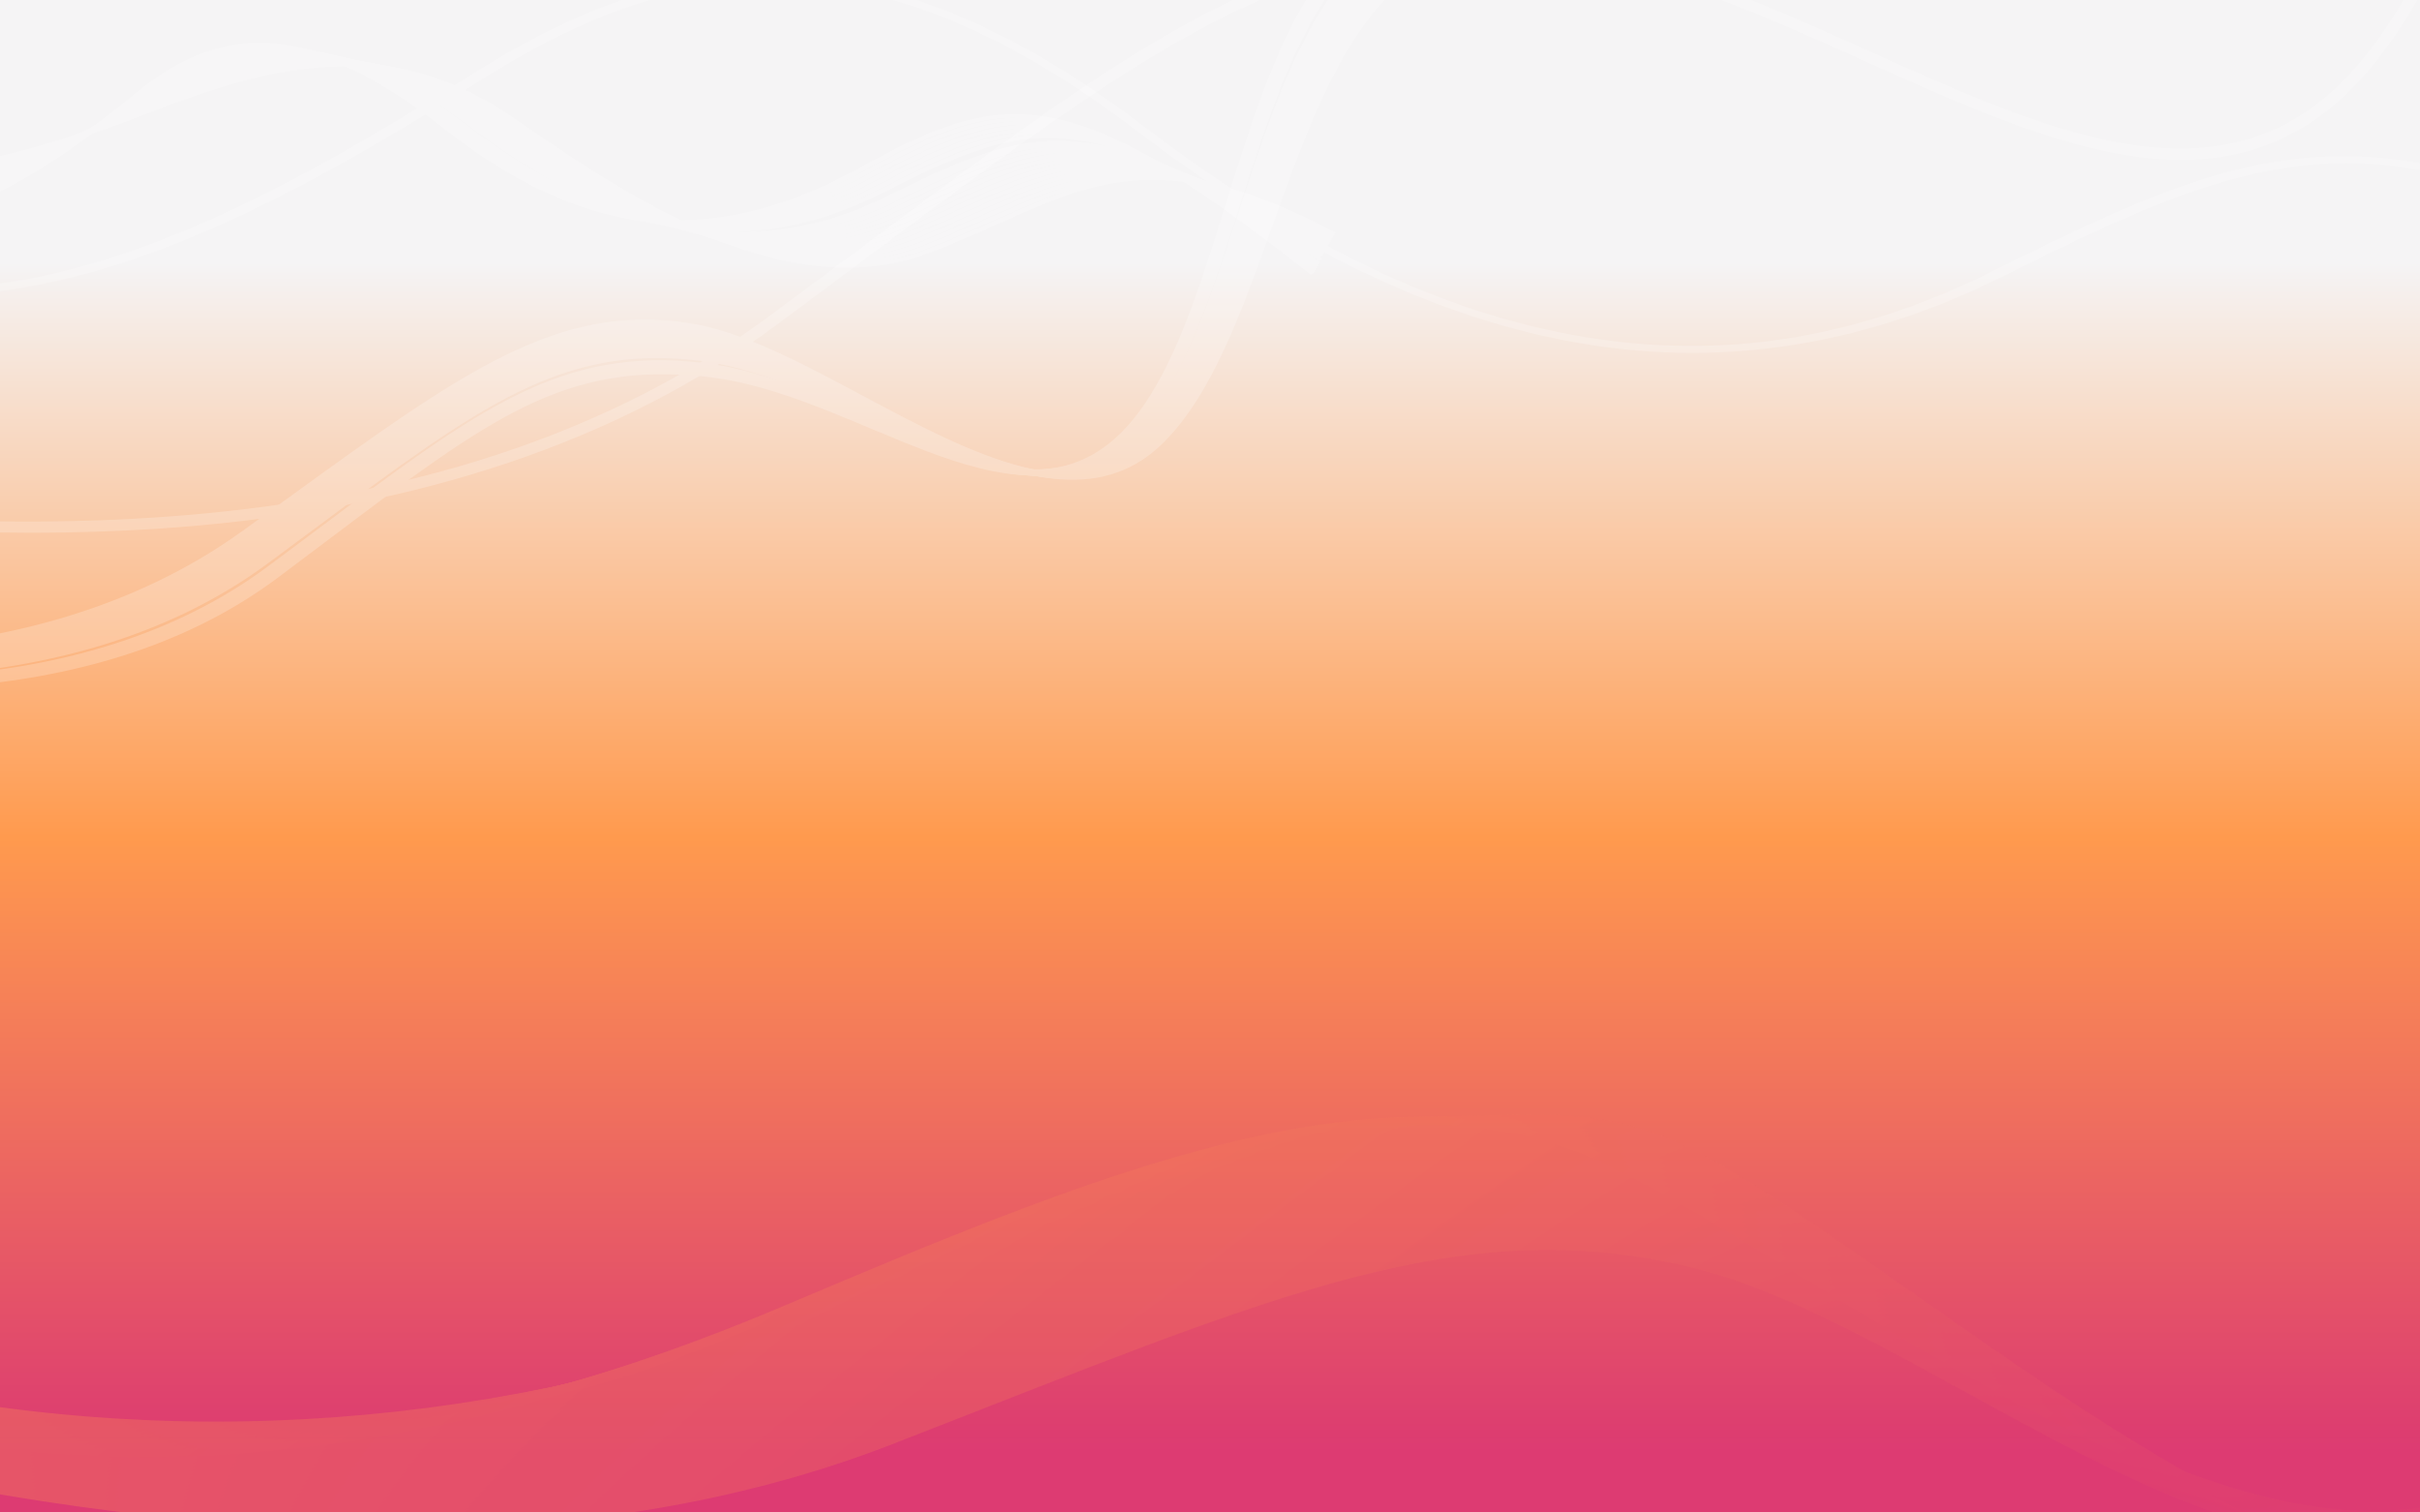 <svg width="1440" height="900" viewBox="0 0 1440 900" fill="none" xmlns="http://www.w3.org/2000/svg">
<rect x="0" y="0" width="1440" height="900" fill="#333333" stroke="none"/>
<g opacity="0.3">
<path d="M463.92 473.305C538.05 464.901 600.714 498.356 661.675 530.89C702.396 552.624 740.857 573.156 781.428 581.027C882.512 600.87 988.537 573.292 1181 523.217C1197.83 518.836 1215.29 514.293 1233.42 509.61C1399.3 466.749 1579.58 463.796 1784.58 500.583L1781.74 503.463C1578.31 466.968 1399.6 469.844 1235.41 512.271C1217.27 516.954 1199.81 521.497 1182.99 525.874C995.251 574.72 881.921 604.195 778.457 583.887C736.88 575.828 698.063 555.102 656.972 533.168C584.977 494.741 510.529 455.019 419.358 486.614C360.865 506.887 306.266 545.944 248.456 587.299C165.36 646.743 79.444 708.209 -22.52 712.746L-22.017 709.72C76.696 705.321 161.621 644.587 243.727 585.853C301.948 544.212 356.926 504.872 416.556 484.207C432.881 478.552 448.65 475.042 463.92 473.305Z" fill="url(#paint0_linear)"/>
<path d="M461.512 472.72C536.575 464.208 600.116 498.712 661.915 532.256C702.643 554.358 741.106 575.248 781.178 583.149C881.207 603.12 994.464 573.753 1182.1 525.107C1198.9 520.747 1216.32 516.233 1234.4 511.573C1332.96 486.189 1438.94 474.595 1549.4 477.123C1624.56 478.838 1701.48 486.982 1784.54 502.005L1781.69 504.889C1580.5 468.494 1402.14 471.547 1236.38 514.239C1218.3 518.894 1200.9 523.404 1184.1 527.76C994.832 576.829 880.606 606.45 778.194 586.004C737.108 577.897 698.293 556.822 657.192 534.511C584.685 495.15 509.715 454.444 418.292 485.582C359.345 505.659 304.39 544.749 246.214 586.142C163.376 645.072 77.714 706.014 -23.851 710.848L-23.389 707.828C75 703.155 159.632 642.929 241.485 584.696C300.068 543.008 355.41 503.631 415.527 483.158C431.358 477.771 446.653 474.4 461.512 472.72Z" fill="url(#paint1_linear)"/>
<path d="M459.118 472.119C535.128 463.504 599.536 499.06 662.178 533.624C702.894 556.102 741.356 577.319 780.933 585.259C879.884 605.357 994.044 575.862 1183.18 526.991C1199.96 522.652 1217.35 518.164 1235.38 513.537C1334.16 488.178 1439.9 476.491 1549.67 478.783C1625.41 480.365 1702.23 488.422 1784.49 503.431L1781.63 506.31C1585.44 470.539 1402.31 473.868 1237.33 516.201C1219.31 520.824 1201.94 525.318 1185.16 529.657C994.394 578.945 879.256 608.699 777.908 588.12C737.33 579.98 698.517 558.555 657.423 535.881C584.384 495.563 508.86 453.876 417.204 484.548C357.789 504.424 302.491 543.553 243.938 584.979C161.361 643.404 75.93 703.822 -25.194 708.945L-24.777 705.922C73.225 700.958 157.613 641.252 239.223 583.516C298.202 541.787 353.909 502.372 414.507 482.106C429.83 476.981 444.687 473.756 459.118 472.119Z" fill="url(#paint2_linear)"/>
<path d="M456.748 471.497C533.691 462.773 598.988 499.405 662.472 535.012C703.176 557.842 741.614 579.407 780.679 587.372C878.561 607.593 993.612 577.965 1184.21 528.891C1200.99 524.574 1218.35 520.093 1236.34 515.496C1404.48 472.486 1588.89 468.907 1784.45 504.844L1781.57 507.718C1587.56 472.061 1404.77 475.575 1238.3 518.159C1220.32 522.762 1202.96 527.23 1186.18 531.547C993.939 581.047 877.911 610.934 777.633 590.21C737.559 582.026 698.765 560.267 657.701 537.232C584.118 495.982 508.05 453.311 416.129 483.52C356.255 503.191 300.593 542.357 241.665 583.824C159.35 641.744 74.235 701.634 -26.543 707.054L-26.157 704.034C71.49 698.777 155.601 639.592 236.96 582.357C296.326 540.592 352.389 501.144 413.473 481.071C428.321 476.184 442.732 473.085 456.748 471.497Z" fill="url(#paint3_linear)"/>
<path d="M453.697 471.037C483.826 467.62 514.586 470.922 546.803 480.936C587.774 493.676 625.912 515.403 662.795 536.418C703.466 559.601 741.881 581.491 780.429 589.494C877.234 609.842 993.155 580.089 1185.2 530.801C1201.99 526.494 1219.34 522.039 1237.31 517.463C1406.94 474.215 1591.01 470.455 1784.4 506.27L1781.51 509.139C1589.67 473.604 1407.23 477.3 1239.26 520.118C1221.31 524.699 1203.96 529.15 1187.18 533.457C993.482 583.171 876.557 613.173 777.357 592.321C737.804 584.109 699.038 562.011 657.998 538.628C583.879 496.412 507.24 452.745 415.05 482.482C354.717 501.948 298.699 541.147 239.403 582.643C157.349 640.059 72.505 699.439 -27.868 705.142L-27.522 702.129C69.777 696.597 153.614 637.912 234.716 581.168C294.456 539.362 350.893 499.872 412.462 480.015C426.119 475.597 439.847 472.608 453.697 471.037Z" fill="url(#paint4_linear)"/>
<path d="M451.055 470.466C531.05 461.396 600.686 501.7 663.139 537.849C703.769 561.365 742.152 583.585 780.169 591.621C875.892 612.087 992.681 582.221 1186.16 532.732C1202.96 528.439 1220.32 523.994 1238.27 519.435C1409.38 475.962 1593.11 472.012 1784.34 507.7L1781.44 510.573C1591.75 475.165 1409.67 479.051 1240.21 522.102C1222.27 526.658 1204.92 531.099 1188.12 535.392C992.985 585.302 875.197 615.425 777.075 594.447C738.053 586.202 699.323 563.783 658.32 540.057C583.653 496.847 506.453 452.159 413.975 481.454C353.174 500.718 296.797 539.942 237.122 581.47C155.324 638.394 70.766 697.249 -29.211 703.239L-28.898 700.228C67.964 694.438 151.608 636.24 232.453 579.987C292.581 538.145 349.383 498.618 411.442 478.963C424.921 474.687 438.13 471.933 451.055 470.466Z" fill="url(#paint5_linear)"/>
<path d="M448.745 469.807C529.665 460.632 600.242 502.11 663.523 539.295C704.112 563.145 742.441 585.671 779.924 593.73C874.547 614.322 992.189 584.339 1187.08 534.652C1203.91 530.361 1221.28 525.93 1239.23 521.393C1411.82 477.699 1595.19 473.564 1784.29 509.117L1781.37 511.985C1593.83 476.721 1412.08 480.777 1241.17 524.055C1223.22 528.602 1205.85 533.029 1189.03 537.32C992.462 587.423 873.821 617.663 776.786 596.553C738.294 588.276 699.613 565.542 658.661 541.479C583.449 497.283 505.68 451.577 412.891 480.429C351.628 499.479 294.894 538.737 234.832 580.301C153.309 636.726 69.044 695.073 -30.56 701.348L-30.291 698.335C66.248 692.249 149.583 634.575 230.16 578.809C290.674 536.93 347.842 497.365 410.391 477.913C423.432 473.859 436.222 471.22 448.745 469.807Z" fill="url(#paint6_linear)"/>
<path d="M446.463 469.135C528.297 459.86 599.833 502.525 663.928 540.765C704.458 564.934 742.735 587.766 779.678 595.862C873.21 616.575 998.427 584.764 1187.98 536.607C1204.85 532.318 1222.25 527.897 1240.21 523.365C1340.18 498.141 1444.74 485.938 1550.99 487.086C1628.02 487.921 1706.5 495.817 1784.25 510.548L1781.33 513.42C1595.91 478.294 1414.5 482.541 1242.14 526.032C1224.18 530.56 1206.78 534.98 1189.92 539.266C998.746 587.828 872.461 619.915 776.522 598.671C738.574 590.366 699.946 567.325 659.062 542.939C586.807 499.843 504.925 450.988 411.822 479.387C350.082 498.218 292.993 537.509 232.557 579.115C151.299 635.044 67.291 692.877 -31.894 699.44L-31.656 696.43C64.507 690.081 147.577 632.902 227.902 577.615C288.81 535.687 346.337 496.097 409.394 476.862C421.97 473.019 434.327 470.512 446.463 469.135Z" fill="url(#paint7_linear)"/>
<path d="M444.186 468.451C526.944 459.071 599.441 502.956 664.359 542.245C704.818 566.728 743.028 589.861 779.424 597.975C871.852 618.806 997.944 586.878 1188.82 538.554C1205.74 534.277 1223.18 529.859 1241.17 525.328C1341.39 500.122 1445.71 487.817 1551.24 488.753C1628.64 489.439 1707.01 497.249 1784.19 511.979L1781.26 514.845C1597.96 479.862 1416.89 484.289 1243.09 527.995C1225.1 532.516 1207.67 536.93 1190.76 541.213C998.254 589.946 871.081 622.144 776.242 600.774C738.837 592.441 700.289 569.106 659.472 544.396C586.666 500.351 504.152 450.407 410.746 478.359C348.522 496.974 291.077 536.299 230.263 577.937C149.275 633.38 65.528 690.708 -33.234 697.546L-33.027 694.539C62.748 687.921 145.562 631.234 225.623 576.42C286.917 534.455 344.819 494.825 408.364 475.814C420.508 472.18 432.451 469.775 444.186 468.451Z" fill="url(#paint8_linear)"/>
<path d="M441.933 467.745C525.602 458.256 599.068 503.378 664.821 543.745C705.195 568.537 743.331 591.952 779.179 600.084C870.49 621.026 997.453 588.995 1189.63 540.503C1206.62 536.216 1224.11 531.801 1242.14 527.282C1342.62 502.096 1446.72 489.692 1551.51 490.403C1629.25 490.929 1707.52 498.666 1784.14 513.395L1781.19 516.256C1602.54 481.926 1416.79 486.661 1244.04 529.961C1226.01 534.476 1208.51 538.895 1191.53 543.178C997.717 592.083 869.673 624.384 775.943 602.884C739.091 594.52 700.617 570.902 659.889 545.893C586.534 500.853 503.375 449.816 409.645 477.32C346.945 495.715 289.144 535.074 227.939 576.739C147.22 631.695 63.776 688.512 -34.59 695.637L-34.425 692.636C60.973 685.724 143.521 629.555 223.321 575.223C285.016 533.227 343.282 493.559 407.335 474.766C419.051 471.326 430.598 469.038 441.933 467.745Z" fill="url(#paint9_linear)"/>
<path d="M439.692 467.045C524.277 457.455 598.721 503.811 665.308 545.277C705.589 570.36 743.646 594.049 778.929 602.207C869.123 623.26 996.933 591.125 1190.39 542.482C1207.46 538.195 1225.02 533.77 1243.11 529.259C1343.86 504.097 1447.71 491.581 1551.78 492.072C1629.83 492.441 1708 500.091 1784.1 514.818L1781.14 517.683C1658.01 493.854 1465.03 476.974 1245.01 531.937C1226.92 536.458 1209.36 540.869 1192.31 545.162C997.192 594.226 868.291 626.635 775.684 605.011C739.397 596.621 701.011 572.725 660.375 547.426C586.45 501.391 502.683 449.221 408.583 476.297C345.407 494.473 287.238 533.86 225.654 575.557C145.214 630.023 62.021 686.361 -35.907 693.744L-35.786 690.74C59.304 683.569 141.515 627.883 221.042 574.028C283.124 531.996 341.755 492.29 406.315 473.714C417.613 470.466 428.737 468.283 439.692 467.045Z" fill="url(#paint10_linear)"/>
<path d="M437.466 466.328C522.975 456.633 598.391 504.258 665.824 546.83C706.009 572.193 743.957 596.158 778.688 604.325C867.755 625.494 996.405 593.259 1191.14 544.459C1208.28 540.159 1225.94 535.739 1244.1 531.219C1467.97 475.497 1661.3 492.316 1784.06 516.249L1781.09 519.109C1659.37 495.387 1467.74 478.7 1245.98 533.905C1227.82 538.422 1210.18 542.846 1193.03 547.147C996.645 596.368 866.905 628.877 775.407 607.123C739.691 598.716 701.405 574.548 660.875 548.964C586.379 501.933 501.959 448.63 407.504 475.259C343.849 493.206 285.314 532.631 223.352 574.361C143.186 628.349 60.277 684.184 -37.251 691.84L-37.161 688.839C57.521 681.43 139.482 626.2 218.745 572.819C281.215 530.75 340.22 491.003 405.296 472.661C416.17 469.596 426.899 467.53 437.466 466.328Z" fill="url(#paint11_linear)"/>
<path d="M435.259 465.602C521.673 455.811 598.087 504.715 666.358 548.396C706.424 574.04 744.272 598.254 778.434 606.439C866.375 627.722 995.841 595.386 1191.82 546.441C1209.07 542.129 1226.82 537.701 1245.05 533.171C1470.65 477.207 1662.65 493.843 1783.99 517.66L1781.02 520.511C1660.73 496.906 1470.43 480.406 1246.93 535.858C1228.69 540.379 1210.95 544.812 1193.71 549.12C996.064 598.48 865.498 631.095 775.114 609.22C739.967 600.796 701.795 576.362 661.374 550.501C586.33 502.477 501.254 448.029 406.429 474.231C342.281 491.944 283.39 531.402 221.041 573.168C141.148 626.679 58.549 682.021 -38.594 689.936L-38.545 686.942C55.795 679.245 137.445 624.53 216.439 571.613C279.305 529.504 338.679 489.729 404.266 471.613C414.737 468.721 425.075 466.759 435.259 465.602Z" fill="url(#paint12_linear)"/>
<path d="M433.066 464.86C520.4 454.956 597.802 505.165 666.926 549.992C706.865 575.897 744.592 600.36 778.184 608.561C864.994 629.951 995.262 597.53 1192.46 548.449C1209.83 544.13 1227.68 539.681 1246.02 535.148C1473.34 478.954 1664.02 495.399 1783.95 519.096L1780.97 521.95C1662.09 498.466 1473.11 482.157 1247.89 537.839C1229.56 542.367 1211.71 546.816 1194.35 551.132C995.477 600.628 864.09 633.335 774.841 611.342C740.274 602.897 702.218 578.227 661.933 552.101C586.29 503.039 500.562 447.435 405.351 473.193C340.722 490.678 281.459 530.155 218.722 571.957C139.107 625 56.751 679.845 -39.924 688.038L-39.907 685.047C54.018 677.092 135.417 622.856 214.143 570.403C277.405 528.254 337.158 488.446 403.251 470.57C413.313 467.844 423.256 465.975 433.066 464.86Z" fill="url(#paint13_linear)"/>
<path d="M430.895 464.119C519.154 454.11 597.547 505.634 667.529 551.616C707.333 577.764 744.925 602.47 777.947 610.689C863.618 632.189 1001.82 597.906 1193.09 550.465C1210.59 546.121 1228.56 541.666 1247.01 537.121C1476.03 480.701 1665.39 496.955 1783.91 520.527L1780.92 523.376C1663.45 500.012 1475.78 483.903 1248.86 539.806C1230.41 544.351 1212.45 548.807 1194.97 553.142C1002.06 600.992 862.688 635.563 774.574 613.449C740.589 604.993 702.668 580.08 662.528 553.707C586.275 503.611 499.883 446.845 404.272 472.155C339.15 489.406 279.518 528.911 216.394 570.75C137.065 623.321 54.987 677.698 -41.268 686.134L-41.295 683.14C52.264 674.919 133.371 621.168 211.82 569.183C275.479 526.994 335.6 487.158 402.218 469.513C411.889 466.965 421.455 465.183 430.895 464.119Z" fill="url(#paint14_linear)"/>
<path d="M428.726 463.355C517.899 453.246 597.305 506.109 668.144 553.245C707.8 579.632 745.25 604.562 777.688 612.793C862.22 634.403 1001.24 600.037 1193.65 552.467C1211.29 548.109 1229.39 543.635 1247.97 539.07C1478.68 482.424 1666.72 498.491 1783.86 521.935L1780.85 524.788C1664.78 501.552 1478.43 485.644 1249.81 541.768C1231.25 546.32 1213.15 550.799 1195.52 555.157C1001.47 603.131 861.262 637.789 774.284 615.556C740.883 607.088 703.113 581.946 663.12 555.335C586.287 504.194 499.196 446.237 403.196 471.127C337.578 488.134 277.581 527.677 214.075 569.539C135.015 621.646 53.341 675.522 -42.607 684.239L-42.666 681.248C50.496 672.763 131.333 619.498 209.51 567.968C273.56 525.752 334.065 485.87 401.201 468.469C410.48 466.07 419.664 464.387 428.726 463.355Z" fill="url(#paint15_linear)"/>
<path d="M426.578 462.593C516.667 452.384 597.089 506.594 668.792 554.926C708.287 581.545 745.59 606.692 777.442 614.925C860.83 636.636 1000.65 602.189 1194.17 554.508C1211.96 550.128 1230.22 545.631 1248.94 541.047C1481.33 484.191 1668.07 500.055 1783.81 523.37L1780.79 526.218C1666.1 503.115 1481.06 487.397 1250.77 543.74C1232.07 548.32 1213.82 552.813 1196.03 557.193C1000.85 605.282 859.832 640.028 773.999 617.673C741.18 609.192 705.301 585 663.748 556.992C586.316 504.792 498.545 445.637 402.118 470.09C335.993 486.858 275.631 526.438 211.734 568.327C132.964 619.971 51.505 673.385 -43.942 682.332L-44.041 679.348C48.647 670.62 129.292 617.819 207.188 566.748C271.638 524.501 332.521 484.587 400.182 467.418C409.066 465.166 417.877 463.578 426.578 462.593Z" fill="url(#paint16_linear)"/>
<path d="M424.446 461.814C515.459 451.5 596.896 507.08 669.476 556.613C708.793 583.451 745.929 608.789 777.197 617.034C859.433 638.85 1000.04 604.323 1194.67 556.525C1212.63 552.114 1231.05 547.594 1249.91 542.992C1352.77 517.91 1454.97 504.691 1553.65 503.68C1633.3 502.872 1710.72 509.961 1783.76 524.774L1780.73 527.617C1667.43 504.645 1483.67 489.135 1251.73 545.68C1232.87 550.282 1214.46 554.798 1196.51 559.205C1000.23 607.401 858.408 642.232 773.724 619.762C741.501 611.275 705.777 586.886 664.411 558.656C586.366 505.413 497.913 445.027 401.03 469.056C334.409 485.581 273.683 525.177 209.389 567.106C130.91 618.287 49.748 671.18 -45.281 680.438L-45.421 677.46C46.922 668.489 127.232 616.148 204.856 565.532C269.712 523.241 330.973 483.294 399.157 466.379C407.666 464.267 416.101 462.765 424.446 461.814Z" fill="url(#paint17_linear)"/>
<path d="M421.91 461.11C460.271 456.758 500.416 463.92 543.909 482.761C589.181 502.37 632.208 532.105 670.176 558.337C709.307 585.375 746.265 610.909 776.947 619.157C858.026 641.068 999.41 606.468 1195.11 558.579C1213.25 554.147 1231.84 549.592 1250.88 544.969C1354.08 519.892 1456.04 506.57 1553.91 505.353C1633.71 504.361 1711.03 511.385 1783.72 526.21L1780.67 529.056C1668.75 506.221 1486.29 490.914 1252.7 547.67C1233.67 552.29 1215.08 556.84 1196.95 561.282C999.587 609.583 856.982 644.48 773.446 621.897C741.819 613.403 706.27 588.84 665.105 560.393C590.33 508.724 497.261 444.426 399.955 468.027C332.833 484.3 271.733 523.938 207.039 565.898C128.859 616.612 47.987 669.064 -46.615 678.53L-46.796 675.559C45.149 666.346 125.182 614.473 202.52 564.307C267.772 521.975 329.411 481.996 398.141 465.336C405.994 463.42 413.917 462.019 421.91 461.11Z" fill="url(#paint18_linear)"/>
<path d="M419.479 460.372C513.148 449.752 600.06 510.529 670.919 560.086C711.54 588.484 746.62 613.021 776.715 621.271C856.638 643.278 998.787 608.61 1195.53 560.632C1213.86 556.157 1232.65 551.577 1251.86 546.932C1355.41 521.867 1457.13 508.428 1554.18 507.012C1634.12 505.839 1711.33 512.781 1783.67 527.635L1780.62 530.473C1619.82 497.468 1442.52 503.904 1253.66 549.628C1234.45 554.282 1215.68 558.858 1197.35 563.329C998.92 611.721 855.549 646.688 773.165 623.999C742.144 615.495 706.775 590.768 665.822 562.131C590.447 509.425 496.642 443.822 398.876 466.99C331.244 483.014 269.775 522.68 204.69 564.667C126.795 614.932 46.282 666.903 -47.959 676.626L-48.171 673.658C43.5 664.214 123.127 612.789 200.18 563.072C265.842 520.705 327.859 480.694 397.121 464.283C404.608 462.504 412.067 461.215 419.479 460.372Z" fill="url(#paint19_linear)"/>
<path d="M417.402 459.569C511.972 448.843 599.981 511.129 671.678 561.871C712.074 590.454 746.961 615.15 776.465 623.393C855.222 645.5 998.118 610.771 1195.88 562.699C1214.42 558.191 1233.41 553.578 1252.82 548.9C1444.68 502.615 1623.25 495.942 1783.63 529.057L1780.57 531.899C1621.74 499.099 1444.79 505.726 1254.63 551.595C1235.23 556.279 1216.25 560.888 1197.71 565.396C998.241 613.887 854.124 648.914 772.898 626.107C742.477 617.606 707.31 592.715 666.582 563.894C590.591 510.136 496.031 443.214 397.797 465.952C329.655 481.728 267.804 521.417 202.332 563.44C125.327 612.864 45.704 663.972 -47.148 674.49C-47.864 674.571 -48.572 674.647 -49.298 674.731L-49.542 671.766C41.706 662.123 121.067 611.118 197.84 561.837C263.903 519.44 326.303 479.383 396.101 463.231C403.231 461.583 410.342 460.369 417.402 459.569Z" fill="url(#paint20_linear)"/>
<path d="M415.342 458.758C510.818 447.935 599.929 511.74 672.471 563.686C712.637 592.443 747.311 617.275 776.215 625.516C853.797 647.726 1004.9 611.115 1196.19 564.777C1214.95 560.227 1234.16 555.583 1253.78 550.862C1446.92 504.436 1625.17 497.578 1783.55 530.482L1780.49 533.318C1623.62 500.729 1447.02 507.541 1255.57 553.562C1235.96 558.273 1216.76 562.932 1198.01 567.469C997.515 616.04 852.659 651.124 772.599 628.218C742.788 619.715 707.821 594.683 667.336 565.692C590.76 510.858 495.437 442.62 396.713 464.927C328.053 480.436 265.837 520.163 199.964 562.218C122.989 611.356 43.405 662.175 -49.425 672.695C-49.83 672.739 -50.227 672.78 -50.628 672.833L-50.917 669.865C39.891 659.933 119.003 609.437 195.487 560.598C261.955 518.156 324.747 478.072 395.081 462.179C401.86 460.65 408.625 459.519 415.342 458.758Z" fill="url(#paint21_linear)"/>
<path d="M413.297 457.93C509.675 447.002 599.899 512.352 673.294 565.52C713.197 594.424 747.67 619.397 775.974 627.634C852.395 649.932 1004.24 613.273 1196.48 566.854C1215.48 562.265 1234.92 557.579 1254.76 552.826C1449.19 506.254 1627.09 499.22 1783.51 531.905L1780.44 534.745C1625.54 502.374 1449.27 509.367 1256.53 555.534C1236.69 560.286 1217.27 564.977 1198.28 569.563C1004.37 616.375 851.215 653.359 772.327 630.339C743.115 621.84 708.375 596.677 668.153 567.54C590.951 511.604 494.853 442.023 395.633 463.89C326.46 479.142 263.866 518.9 197.592 560.986C120.651 609.849 41.093 660.374 -51.724 670.899C-51.809 670.903 -51.891 670.916 -51.972 670.93L-52.301 667.968C-52.229 667.959 -52.135 667.951 -52.062 667.941C38.288 657.706 116.986 607.715 193.115 559.366C259.993 516.889 323.163 476.773 394.047 461.144C400.488 459.717 406.913 458.657 413.297 457.93Z" fill="url(#paint22_linear)"/>
<path d="M411.252 457.102C508.554 446.069 599.889 512.988 674.133 567.39C713.778 596.428 748.016 621.513 775.72 629.748C850.958 652.13 1003.53 615.419 1196.7 568.945C1215.96 564.312 1235.65 559.573 1255.73 554.78C1451.44 508.074 1629 500.85 1783.47 533.318L1780.38 536.153C1627.43 504.009 1451.5 511.182 1257.5 557.492C1237.42 562.28 1217.74 567.02 1198.49 571.649C1003.65 618.534 849.76 655.565 772.033 632.437C743.444 623.941 708.935 598.657 668.981 569.383C591.159 512.363 494.265 441.416 394.554 462.852C324.854 477.841 261.891 517.628 195.217 559.745C118.508 608.214 39.179 658.335 -53.315 669.026L-53.676 666.067C36.37 655.658 114.853 606.076 190.758 558.117C258.046 515.605 321.603 475.453 393.036 460.088C399.126 458.78 405.211 457.79 411.252 457.102Z" fill="url(#paint23_linear)"/>
<path d="M409.235 456.262C507.448 445.12 599.911 513.643 675.019 569.295C714.379 598.455 748.37 623.647 775.479 631.866C849.547 654.339 1002.83 617.582 1196.9 571.039C1216.42 566.358 1236.36 561.575 1256.69 556.738C1453.67 509.889 1630.88 502.489 1783.42 534.734L1780.32 537.56C1629.32 505.634 1453.74 512.997 1258.47 559.437C1238.14 564.269 1218.2 569.052 1198.69 573.729C1002.94 620.693 848.318 657.777 771.766 634.545C743.777 626.052 709.519 600.67 669.854 571.282C591.388 513.147 493.74 440.804 393.476 461.815C323.257 476.537 259.903 516.351 192.842 558.504C116.422 606.532 37.406 656.191 -54.649 667.118L-55.051 664.166C34.592 653.528 112.776 604.39 188.388 556.863C256.085 514.316 320.029 474.127 392.016 459.035C397.769 457.829 403.518 456.919 409.235 456.262Z" fill="url(#paint24_linear)"/>
<path d="M412.871 458.963C511.611 447.779 604.25 515.17 679.559 569.973C718.414 598.24 751.96 622.654 778.983 631.128C854.88 654.937 1009.93 617.277 1206.23 569.597C1222.91 565.543 1239.89 561.421 1257.17 557.253C1454.59 509.592 1630.76 501.362 1780.81 532.799L1777.73 535.63C1629.23 504.518 1454.69 512.706 1258.97 559.949C1241.71 564.113 1224.74 568.24 1208.06 572.294C1010.03 620.391 853.622 658.386 775.208 633.79C747.367 625.059 713.558 600.464 674.411 571.975C595.376 514.465 497.003 442.893 395.558 464.826C326.101 479.851 263.773 518.331 197.781 559.075C120.53 606.765 40.749 656.09 -53.122 665.458L-53.294 662.483C37.975 653.343 116.963 604.578 193.37 557.405C259.974 516.288 322.887 477.447 394.017 462.06C400.325 460.702 406.614 459.679 412.871 458.963Z" fill="url(#paint25_linear)"/>
<path d="M416.563 461.64C515.858 450.38 608.656 516.701 684.191 570.666C722.506 598.033 755.59 621.678 782.5 630.396C860.233 655.558 1016.94 616.989 1215.34 568.151C1229.24 564.729 1243.35 561.259 1257.65 557.752C1455.5 509.263 1630.64 500.205 1778.21 530.838L1775.14 533.674C1629.12 503.366 1455.63 512.375 1259.49 560.445C1245.19 563.952 1231.09 567.418 1217.19 570.841C1017.03 620.107 858.93 659.028 778.651 633.036C750.975 624.081 717.641 600.262 679.055 572.695C599.413 515.774 500.277 444.955 397.65 467.834C328.997 483.133 267.678 520.317 202.768 559.68C124.663 607.031 43.93 655.992 -51.585 663.794L-51.537 660.8C41.341 653.221 121.187 604.805 198.399 557.981C261.022 520.007 325.769 480.746 396.037 465.078C402.905 463.554 409.755 462.419 416.563 461.64Z" fill="url(#paint26_linear)"/>
<path d="M420.313 464.303C520.162 452.989 613.151 518.237 688.912 571.386C726.646 597.86 759.245 620.733 786.014 629.654C865.585 656.202 1023.85 616.709 1224.23 566.706C1235.4 563.913 1246.7 561.1 1258.14 558.249C1456.39 508.914 1630.49 499.04 1775.62 528.873L1772.56 531.714C1629 502.199 1456.56 512.019 1260.02 560.923C1248.59 563.769 1237.3 566.582 1226.12 569.375C1023.95 619.823 864.273 659.675 782.121 632.269C754.645 623.097 721.818 600.072 683.817 573.408C603.541 517.087 503.638 446.991 399.737 470.832C331.917 486.394 268.819 523.974 207.812 560.315C128.851 607.348 47.206 655.963 -50.049 662.129L-49.779 659.116C44.746 653.136 125.45 605.068 203.479 558.601C265.042 521.932 328.692 484.016 398.051 468.107C405.503 466.398 412.933 465.143 420.313 464.303Z" fill="url(#paint27_linear)"/>
<path d="M424.132 466.947C524.55 455.563 617.732 519.768 693.726 572.12C730.857 597.7 762.922 619.791 789.518 628.917C870.945 656.864 1030.66 616.441 1232.86 565.27L1258.61 558.755C1457.23 508.573 1630.3 497.86 1773 526.919L1769.97 529.762C1628.84 501.016 1457.43 511.666 1260.53 561.422L1234.79 567.936C1030.76 619.578 869.6 660.362 785.573 631.511C758.322 622.155 726.028 599.913 688.648 574.157C607.726 518.409 507.002 449.036 401.82 473.844C334.85 489.637 272.848 525.918 212.898 560.998C133.073 607.695 50.524 655.981 -48.512 660.465L-48.018 657.442C48.252 653.084 129.768 605.385 208.607 559.254C269.089 523.868 331.639 487.265 400.061 471.129C408.128 469.23 416.157 467.848 424.132 466.947Z" fill="url(#paint28_linear)"/>
<path d="M428.016 469.564C529.014 458.114 622.411 521.301 698.647 572.874C735.129 597.557 766.643 618.873 793.023 628.18C876.295 657.553 1037.36 616.198 1241.27 563.834L1259.09 559.257C1458.06 508.203 1630.09 496.666 1770.4 524.971L1767.38 527.819C1628.65 499.836 1458.3 511.312 1261.05 561.917L1243.24 566.493C1037.46 619.335 874.935 661.068 789.029 630.762C762.034 621.241 730.318 599.784 693.593 574.943C612 519.735 510.464 451.029 403.898 476.847C337.817 492.856 276.921 527.864 218.031 561.714C137.337 608.089 53.907 656.047 -46.966 658.797L-46.257 655.769C51.767 653.104 134.138 605.744 213.808 559.952C273.213 525.804 334.636 490.503 402.098 474.16C410.778 472.041 419.428 470.533 428.016 469.564Z" fill="url(#paint29_linear)"/>
<path d="M431.972 472.148C533.565 460.638 627.188 522.835 703.673 573.647C739.473 597.427 770.38 617.969 796.523 627.433C881.661 658.255 1043.97 615.95 1249.45 562.388L1259.56 559.75C1458.86 507.814 1629.85 495.452 1767.8 523L1764.79 525.853C1628.45 498.615 1459.13 510.92 1261.56 562.403L1251.45 565.042C1044.08 619.096 880.278 661.792 792.48 630.003C765.771 620.337 734.665 599.663 698.641 575.74C616.341 521.065 513.916 453.025 405.971 479.862C340.824 496.067 281.034 529.826 223.215 562.474C141.644 608.53 57.309 656.159 -45.443 657.127L-44.532 654.088C55.258 653.145 138.51 606.135 219.021 560.677C277.331 527.753 337.626 493.7 404.085 477.18C413.449 474.852 422.753 473.194 431.972 472.148Z" fill="url(#paint30_linear)"/>
<path d="M435.997 474.715C538.218 463.119 632.064 524.37 708.824 574.453C743.886 597.332 774.175 617.095 800.027 626.695C887.031 658.989 1050.48 615.727 1257.41 560.949L1260.04 560.251C1361.29 533.447 1456.4 516.704 1542.68 510.48C1624.88 504.55 1699.75 508.112 1765.19 521.043L1762.19 523.901C1628.2 497.405 1459.93 510.522 1262.08 562.889L1259.45 563.586C1050.6 618.874 885.643 662.539 795.941 629.24C769.562 619.454 739.1 599.569 703.814 576.548C620.795 522.378 517.471 454.955 408.059 482.86C343.884 499.224 285.215 531.77 228.483 563.251C146.029 609.002 60.768 656.301 -43.888 655.454L-42.766 652.423C58.858 653.259 142.991 606.577 224.349 561.44C281.547 529.703 340.707 496.88 406.127 480.198C416.144 477.643 426.124 475.835 435.997 474.715Z" fill="url(#paint31_linear)"/>
<path d="M440.099 477.258C542.96 465.605 637.065 525.916 714.094 575.285C748.387 597.264 777.999 616.242 803.528 625.948C892.404 659.733 1062.99 613.861 1260.51 560.753C1361.2 533.68 1455.52 516.538 1540.85 509.799C1623.23 503.292 1697.84 506.422 1762.58 519.094L1759.61 521.954C1627.94 496.177 1460.72 510.118 1262.6 563.393C1162.64 590.275 1068.21 615.661 988.646 629.545C901.459 644.765 841.334 644.431 799.397 628.491C773.39 618.61 743.606 599.511 709.118 577.408C625.343 523.707 521.089 456.88 410.151 485.868C346.971 502.369 289.449 533.734 233.812 564.069C150.453 609.513 64.259 656.517 -42.337 653.773L-41.018 650.744C62.478 653.397 143.716 609.118 229.72 562.229C285.805 531.646 343.798 500.034 408.141 483.228C418.872 480.409 429.541 478.456 440.099 477.258Z" fill="url(#paint32_linear)"/>
<path d="M444.288 479.776C547.82 468.039 642.187 527.465 719.513 576.161C752.98 597.234 781.875 615.431 807.032 625.21C897.75 660.488 1066.08 614.501 1260.99 561.255C1361.13 533.895 1454.67 516.351 1539.01 509.108C1621.54 502.018 1695.88 504.717 1759.97 517.137L1757.02 520.002C1627.63 494.936 1461.46 509.699 1263.11 563.879C1066.29 617.644 896.315 664.08 802.848 627.733C777.258 617.781 748.198 599.48 714.541 578.294C630.002 525.041 524.757 458.772 412.229 488.871C350.1 505.484 293.727 535.701 239.207 564.912C154.941 610.072 67.797 656.767 -40.786 652.092L-39.27 649.064C66.153 653.61 148.252 609.612 235.165 563.039C290.106 533.592 346.936 503.146 410.166 486.232C421.632 483.173 433.013 481.054 444.288 479.776Z" fill="url(#paint33_linear)"/>
<path d="M448.55 482.261C552.786 470.439 647.429 529.017 725.071 577.054C757.657 597.221 785.799 614.632 810.532 624.464C903.051 661.241 1077.15 612.916 1261.47 561.757C1461.76 506.16 1628.61 490.486 1757.38 515.176L1754.43 518.037C1627.3 493.663 1462.18 509.247 1263.64 564.362C1077.47 616.038 901.611 664.846 806.319 626.966C781.178 616.973 752.889 599.472 720.134 579.193C634.759 526.377 528.518 460.625 414.308 491.873C353.262 508.575 298.055 537.657 244.667 565.781C159.472 610.656 71.381 657.073 -39.244 650.414L-37.541 647.393C69.865 653.86 152.831 610.154 240.658 563.883C294.453 535.541 350.089 506.241 412.167 489.257C424.415 485.915 436.549 483.624 448.55 482.261Z" fill="url(#paint34_linear)"/>
</g>
<path d="M1833 901L-130 901L-130 -24L1833 -24L1833 901Z" fill="url(#paint35_linear)"/>
<g opacity="0.2">
<path d="M502.95 159.301C430.439 158.859 355.896 107.469 303.205 71.152C270.735 48.77 236.792 38.457 199.422 39.621C169.052 40.569 136.859 48.449 91.785 65.972C46.684 83.507 10.379 94.258 -22.474 99.803C-64.786 106.948 -101.1 105.385 -133.497 95.032L-132.622 93.21C-60.918 116.129 23.802 89.701 89.602 64.121C135.061 46.448 167.622 38.497 198.481 37.533C236.998 36.336 271.991 46.935 305.389 69.955C369.435 114.1 466.225 180.82 550.626 148.698C565.424 143.066 578.688 137.142 591.517 131.409C621.139 118.173 646.723 106.746 677.687 105.144C711.55 103.393 748.733 113.959 794.717 138.402L792.974 139.864C695.242 87.911 652.704 106.915 593.827 133.214C580.966 138.959 567.667 144.903 552.794 150.561C536.488 156.765 519.77 159.405 502.95 159.301Z" fill="white"/>
<path d="M498.717 157.745C431.885 157.336 362.871 114.066 301.411 71.381C268.594 48.59 234.622 38.028 197.566 39.093C159.313 40.19 120.75 53.826 91.427 65.58C21.337 93.679 -59.985 119.342 -131.664 96.609L-130.801 94.782C-60.649 117.028 19.784 91.573 89.216 63.736C167.266 32.447 233.593 21.57 303.601 70.193C380.251 123.423 468.734 177.607 548.888 146.434C562.624 141.092 575.03 135.57 587.029 130.232C647.832 103.174 691.765 83.623 794.143 139.444L792.354 140.879C692.184 86.26 649.041 105.461 589.331 132.032C577.304 137.387 564.867 142.92 551.072 148.285C533.894 154.971 516.382 157.856 498.717 157.745Z" fill="white"/>
<path d="M494.747 156.12C471.464 155.976 446.556 150.722 419.628 140.334C376.847 123.833 334.951 96.336 299.612 71.614C230.529 23.282 166.281 34.089 91.069 65.191C21.455 93.974 -59.227 120.403 -129.831 98.19L-128.983 96.358C-59.919 118.084 19.878 91.868 88.83 63.359C165.367 31.712 230.88 20.808 301.818 70.435C336.93 95.001 378.525 122.314 420.809 138.62C468.72 157.097 510.05 158.913 547.155 144.169C559.807 139.142 571.329 134.022 582.475 129.074C644.145 101.685 688.703 81.895 793.573 140.485L791.746 141.897C744.259 115.367 706.494 103.51 672.901 104.585C641.734 105.58 615.34 117.303 584.777 130.878C573.611 135.838 562.062 140.966 549.359 146.013C532.112 152.869 513.98 156.241 494.747 156.12Z" fill="white"/>
<path d="M490.608 154.538C468.004 154.398 443.956 149.534 418.101 139.932C373.758 123.462 330.524 94.896 297.814 71.847C227.827 22.534 164.406 33.362 90.707 64.798C21.603 94.275 -58.425 121.477 -128.002 99.766L-127.166 97.93C-59.143 119.153 19.995 92.171 88.44 62.978C130.587 45.002 162.813 36.668 192.937 35.955C230.577 35.059 265.607 46.418 300.027 70.677C332.51 93.565 375.414 121.925 419.217 138.194C466.763 155.853 508.045 157.068 545.413 141.909C556.966 137.22 567.579 132.509 577.842 127.955C609.375 113.951 636.61 101.854 669.049 101.121C703.999 100.32 743.397 113.168 793.002 141.534L791.134 142.924C685.953 82.772 643.862 101.463 580.148 129.759C569.865 134.326 559.236 139.049 547.64 143.749C529.601 151.061 510.672 154.661 490.608 154.538Z" fill="white"/>
<path d="M486.405 152.993C464.512 152.858 441.351 148.372 416.583 139.527C371.082 123.28 328.25 94.948 296.023 72.077C225.14 21.782 162.538 32.636 90.352 64.406C18.328 96.106 -57.748 122.519 -126.166 101.344L-125.341 99.506C-58.498 120.193 16.725 93.994 88.058 62.598C129.315 44.441 161.095 36.061 191.096 35.428C228.414 34.642 263.482 46.248 298.248 70.915C330.241 93.613 372.719 121.725 417.633 137.766C464.809 154.614 506.039 155.224 543.684 139.641C554.124 135.32 563.794 131.017 573.149 126.855C638.957 97.578 682.436 78.234 792.432 142.572L790.526 143.939C739.838 114.294 701.749 101.308 666.99 101.775C634.884 102.221 607.344 114.475 575.455 128.66C566.084 132.83 556.398 137.14 545.926 141.473C527.061 149.282 507.312 153.125 486.405 152.993Z" fill="white"/>
<path d="M482.01 151.423C414.755 151.011 348.185 110.861 294.225 72.31C222.45 21.034 160.67 31.91 89.99 64.013C18.552 96.465 -56.858 123.635 -124.337 102.924L-123.523 101.082C-57.626 121.305 16.921 94.356 87.668 62.221C128.043 43.88 159.37 35.458 189.248 34.904C226.282 34.226 261.353 46.077 296.461 71.157C366.046 120.869 456.841 173.321 541.95 137.376C551.261 133.444 559.969 129.557 568.389 125.799C635.14 95.996 679.237 76.303 791.862 143.613L789.918 144.958C737.916 113.877 699.114 100.111 664.009 100.299C631.435 100.48 604.631 112.449 570.695 127.599C562.263 131.366 553.54 135.256 544.205 139.2C523.641 147.883 502.793 151.551 482.01 151.423Z" fill="white"/>
<path d="M477.657 149.851C457.169 149.725 435.761 146.016 413.537 138.723C377.031 126.74 338.547 105.714 292.426 72.547C257.884 47.707 223.809 35.923 188.267 36.466C159.118 36.928 128.697 45.303 89.628 63.625C18.81 96.837 -55.902 124.774 -122.508 104.505L-121.71 102.658C-56.713 122.439 17.144 94.731 87.278 61.844C126.778 43.319 157.657 34.851 187.396 34.381C224.162 33.807 259.223 45.91 294.67 71.399C340.397 104.281 378.458 125.098 414.45 136.915C460.865 152.15 502.004 151.564 540.208 135.116C548.378 131.597 556.096 128.133 563.557 124.786C598.614 109.049 626.3 96.619 660.227 96.699C660.398 96.701 660.569 96.699 660.736 96.701C697.034 96.923 737.327 111.731 791.284 144.659L789.301 145.981C676.284 77.016 634.725 95.672 565.868 126.583C558.398 129.938 550.672 133.405 542.482 136.932C522.153 145.682 500.478 149.99 477.657 149.851Z" fill="white"/>
<path d="M473.301 148.459C404.346 148.035 338.503 107.428 290.632 72.776C255.747 47.527 221.705 35.478 186.411 35.938C157.421 36.318 127.463 44.735 89.273 63.228C19.103 97.21 -54.9 125.92 -120.675 106.081L-119.889 104.23C-55.738 123.579 17.406 95.111 86.892 61.459C125.521 42.75 155.952 34.236 185.552 33.845C221.966 33.346 257.098 45.726 292.887 71.628C355.281 116.788 448.621 172.264 538.478 132.843C545.503 129.763 552.199 126.733 558.674 123.806C629.798 91.647 672.732 72.236 790.71 145.691L788.697 146.996C733.982 112.932 693.674 97.579 658.006 97.225C624.418 96.904 596.471 109.56 560.992 125.602C554.509 128.534 547.805 131.563 540.768 134.652C518.29 144.516 495.629 148.593 473.301 148.459Z" fill="white"/>
<path d="M468.671 147.045C449.891 146.932 430.469 143.887 410.499 137.912C373.329 126.79 333.532 105.559 288.837 73.01C253.607 47.347 219.465 35.05 184.551 35.415C155.727 35.712 126.23 44.171 88.915 62.84C58.529 78.041 22.628 94.911 -13.239 104.806C-53.546 115.924 -88.093 116.858 -118.843 107.662L-118.068 105.806C-88.289 114.709 -54.619 113.743 -15.128 102.856C20.491 93.033 56.239 76.228 86.51 61.086C144.943 31.854 210.172 12.931 291.103 71.879C388.915 143.117 466.968 161.771 536.744 130.587C542.614 127.962 548.265 125.387 553.734 122.89C590.403 106.162 619.395 92.971 654.29 93.547C691.284 94.178 733.183 110.584 790.139 146.737L788.093 148.019C669.677 72.853 629.32 91.262 556.06 124.679C550.583 127.176 544.928 129.754 539.054 132.384C516.846 142.304 493.312 147.197 468.671 147.045Z" fill="white"/>
<path d="M787.481 149.038C729.954 111.835 688.161 94.856 651.971 93.993C617.489 93.163 588.194 106.692 551.068 123.804C546.617 125.854 542.048 127.962 537.333 130.107C497.933 148.037 454.744 150.525 408.977 137.502C371.31 126.783 331.421 105.759 287.039 73.234C257.886 51.868 230.045 39.706 201.922 36.049C167.481 31.57 132.521 39.711 88.553 62.439C24.475 95.565 -49.543 129.228 -117.013 109.235L-116.254 107.378C-50.515 126.857 22.672 93.501 86.117 60.701C116.149 45.175 156.441 28.112 201.803 34.009C230.857 37.788 259.479 50.248 289.309 72.112C333.241 104.308 372.615 125.086 409.675 135.63C454.908 148.504 495.903 146.108 535.003 128.314C539.714 126.169 544.28 124.064 548.727 122.015C624.397 87.131 666.081 67.915 789.554 147.774L787.481 149.038Z" fill="white"/>
<path d="M786.876 150.061C662.944 68.449 623.874 86.678 546.031 122.991C542.634 124.577 539.166 126.195 535.615 127.839C495.93 146.223 452.811 149.342 407.462 137.105C369.344 126.816 329.369 106.004 285.244 73.476C255.438 51.504 227.176 39.069 198.841 35.464C164.833 31.136 130.71 39.34 88.198 62.055C24.807 95.927 -48.41 130.425 -115.177 110.82L-114.429 108.959C-49.426 128.048 22.977 93.866 85.734 60.329C128.895 37.267 163.737 28.962 198.714 33.415C227.992 37.139 257.047 49.877 287.533 72.355C331.182 104.536 370.619 125.097 408.095 135.21C452.921 147.309 493.868 144.313 533.281 126.055C536.828 124.41 540.296 122.793 543.694 121.21C582.088 103.298 612.434 89.157 648.32 90.237C685.804 91.371 729.188 109.438 788.991 148.82L786.876 150.061Z" fill="white"/>
<path d="M786.272 151.08C725.027 110.039 683.057 91.953 645.938 90.605C610.569 89.312 581.36 103.123 540.954 122.231L533.897 125.563C508.618 137.478 482.438 143.374 455.2 143.207C402.42 142.885 345.623 119.81 283.45 73.701C252.991 51.11 224.311 38.403 195.78 34.858C162.221 30.686 128.927 38.95 87.84 61.654C25.167 96.287 -47.235 131.623 -113.344 112.392L-112.611 110.526C-48.277 129.241 23.301 94.232 85.348 59.948C127.081 36.884 161.101 28.52 195.638 32.813C225.124 36.481 254.596 49.492 285.747 72.593C329.154 104.782 368.653 125.126 406.499 134.78C450.907 146.11 491.811 142.513 531.543 123.786L538.596 120.454C618.99 82.443 659.345 63.363 788.41 149.852L786.272 151.08Z" fill="white"/>
<path d="M785.667 152.103C656.137 63.818 618.435 81.908 535.831 121.545L532.175 123.299C456.662 159.499 374.715 143.358 281.651 73.942C250.531 50.733 221.447 37.754 192.739 34.27C159.628 30.248 127.17 38.578 87.478 61.269C25.552 96.671 -46.003 132.857 -111.515 113.981L-110.798 112.111C-47.08 130.47 23.652 94.62 84.954 59.575C125.289 36.519 158.481 28.077 192.577 32.219C222.251 35.823 252.14 49.106 283.952 72.834C327.156 105.058 366.721 125.185 404.9 134.359C448.885 144.931 489.745 140.734 529.805 121.525L533.461 119.771C575.254 99.716 605.446 85.224 642.348 86.775C680.742 88.386 724.252 107.561 787.831 150.897L785.667 152.103Z" fill="white"/>
<path d="M785.063 153.123C720.801 108.602 677.39 88.849 639.918 87.074C603.624 85.36 573.017 100.27 530.675 120.913L530.457 121.018C494.998 138.301 457.74 144.342 419.709 138.963C375.383 132.696 329.637 111.499 279.857 74.163C248.077 50.327 218.594 37.08 189.725 33.662C157.09 29.797 125.441 38.185 87.116 60.864C25.966 97.045 -44.717 134.089 -109.686 115.545L-108.98 113.67C-45.825 131.692 24.038 94.997 84.565 59.185C123.529 36.134 155.9 27.624 189.544 31.61C219.388 35.145 249.682 48.704 282.161 73.063C331.276 109.902 376.249 130.793 419.652 136.929C456.767 142.177 493.246 136.23 528.068 119.253L528.29 119.147C613.586 77.564 652.517 58.588 787.25 151.93L785.063 153.123Z" fill="white"/>
<path d="M784.687 155.204C719.628 109.238 675.936 88.572 638.595 86.106C603.062 83.754 573.733 97.16 528.846 119.222C492.132 137.264 453.88 143.61 415.156 138.083C371.35 131.831 326.512 110.971 278.077 74.308C245.674 49.783 215.816 36.202 186.794 32.795C154.614 29.014 123.727 37.385 86.646 59.928C26.141 96.718 -43.817 134.426 -108.311 116.064L-107.613 114.188C-44.956 132.027 24.185 94.678 84.071 58.265C121.787 35.332 153.413 26.846 186.606 30.743C216.617 34.267 247.295 48.165 280.4 73.222C328.17 109.379 372.231 129.932 415.107 136.05C452.911 141.445 490.372 135.192 526.449 117.46C567.342 97.359 599.643 81.482 638.135 84.028C676.55 86.566 721.043 107.502 786.908 154.038L784.687 155.204Z" fill="white"/>
<path d="M1717.76 245.393C1582.65 148.461 1492.5 104.398 1416.3 98.06C1343.01 91.967 1282.25 119.234 1190.9 164.859C1113.18 203.673 1032.85 217.548 952.176 206.109C863.547 193.531 773.395 151.594 676.553 77.904C608.752 26.313 546.746 -2.089 486.987 -8.921C421.981 -16.351 360.316 0.942 286.984 47.134C164.638 124.207 23.111 203.331 -108.268 166.291L-106.868 162.436C20.706 198.402 160.565 120.037 281.647 43.757C356.275 -3.252 419.47 -20.809 486.561 -13.137C548.366 -6.075 612.068 22.969 681.324 75.677C776.795 148.331 865.354 189.63 952.051 201.93C1031.94 213.261 1108.45 199.963 1185.95 161.254C1278.37 115.098 1339.92 87.514 1415.54 93.805C1493.89 100.318 1585.64 144.941 1722.34 243.021L1717.76 245.393Z" fill="white"/>
<path d="M783.479 157.242C718.625 110.014 675.505 87.835 639.293 83.071C601.186 78.061 569.461 92.328 525.418 114.678C485.75 134.803 446.79 141.814 406.307 136.105C363.703 130.095 320.582 110.036 274.488 74.771C240.754 48.965 210.139 34.842 180.894 31.6C149.689 28.138 120.404 36.634 85.933 59.143C27.136 97.539 -40.934 137.011 -104.646 119.23L-103.975 117.345C-42.142 134.601 25.114 95.509 83.302 57.511C118.402 34.592 148.429 25.962 180.671 29.539C210.925 32.894 242.375 47.334 276.827 73.689C322.252 108.44 364.588 128.188 406.246 134.063C445.783 139.64 483.975 132.723 522.997 112.924C567.606 90.291 599.793 75.843 639.181 81.027C676.356 85.918 720.188 108.373 785.745 156.111L783.479 157.242Z" fill="white"/>
<path d="M782.87 158.261C716.223 109.02 672.251 85.949 635.843 81.127C597.765 76.08 566.719 90.233 523.7 112.401C482.786 133.484 442.967 140.936 401.961 135.191C359.996 129.309 317.709 109.618 272.682 74.995C238.277 48.541 207.299 34.152 177.973 30.999C147.266 27.698 118.772 36.254 85.567 58.745C59.674 76.283 29.327 96.119 -3.224 109.609C-40.947 125.24 -73.525 128.907 -102.825 120.814L-102.169 118.924C-35.506 137.337 41.526 85.164 82.909 57.134C116.738 34.223 145.984 25.522 177.734 28.941C208.077 32.203 239.905 46.919 275.032 73.927C319.39 108.031 360.886 127.407 401.9 133.156C441.952 138.774 480.999 131.412 521.267 110.664C564.853 88.204 596.367 73.874 635.735 79.091C673.615 84.11 716.906 106.726 785.159 157.152L782.87 158.261Z" fill="white"/>
<path d="M782.266 159.284C712.908 107.317 669.504 84.103 632.444 79.156C594.522 74.098 562.746 88.801 521.986 110.125C479.809 132.19 439.15 140.113 397.691 134.334C356.389 128.578 314.908 109.245 270.884 75.225C235.808 48.122 204.471 33.458 175.087 30.404C145.305 27.306 116.74 36.188 85.209 58.349C58.015 77.462 28.62 96.978 -2.074 110.233C-39.479 126.386 -71.84 130.364 -100.996 122.395L-100.356 120.505C-33.974 138.65 41.809 85.377 82.523 56.762C114.667 34.168 143.991 25.133 174.829 28.346C205.245 31.509 237.436 46.495 273.237 74.164C316.589 107.663 357.275 126.68 397.618 132.304C438.116 137.946 477.998 130.125 519.534 108.4C560.848 86.784 593.124 71.892 632.34 77.124C670.397 82.205 714.498 105.689 784.57 158.193L782.266 159.284Z" fill="white"/>
<path d="M781.662 160.303C710.49 106.242 666.291 82.155 629.105 77.162C591.373 72.093 558.858 87.364 520.276 107.854C476.819 130.929 435.351 139.332 393.5 133.531C352.869 127.901 312.176 108.905 269.098 75.454C233.35 47.694 201.666 32.764 172.24 29.81C142.964 26.87 115.193 35.815 84.859 57.957C44.411 87.484 -30.876 142.44 -99.159 123.976L-98.535 122.081C-32.377 139.969 42.12 85.595 82.144 56.386C113.085 33.802 141.623 24.7 171.962 27.751C202.433 30.811 234.975 46.072 271.458 74.398C313.86 107.327 353.758 126.003 393.427 131.5C434.32 137.165 475.004 128.869 517.816 106.132C556.936 85.358 589.968 69.883 629.009 75.126C667.204 80.258 712.103 104.619 783.992 159.225L781.662 160.303Z" fill="white"/>
<path d="M781.057 161.322C708.073 105.145 663.095 80.174 625.813 75.139C591.498 70.5 562.772 81.753 518.558 105.577C473.809 129.689 431.557 138.59 389.373 132.78C349.417 127.276 309.485 108.599 267.296 75.678C230.874 47.261 198.854 32.062 169.408 29.213C140.639 26.435 113.654 35.433 84.493 57.551C25.449 102.338 -37.436 141.574 -97.334 125.552L-96.725 123.652C-38.715 139.171 23.338 100.308 81.751 56.004C111.51 33.432 139.27 24.264 169.107 27.149C199.609 30.1 232.498 45.631 269.66 74.623C311.174 107.013 350.307 125.37 389.293 130.741C430.507 136.418 471.975 127.623 516.082 103.855C560.926 79.691 590.197 68.298 625.717 73.099C664.521 78.342 708.731 102.779 783.403 160.253L781.057 161.322Z" fill="white"/>
<path d="M780.453 162.345C704.675 103.262 660.409 78.237 622.572 73.097C588.59 68.479 559.193 80.15 516.84 103.305C470.786 128.482 427.77 137.898 385.329 132.083C346.049 126.705 306.85 108.329 265.493 75.911C228.4 46.833 196.053 31.365 166.607 28.625C138.352 25.996 112.141 35.066 84.131 57.158C58.904 77.056 31.42 97.486 1.367 112.105C-35.063 129.824 -66.755 134.746 -95.51 127.137L-94.916 125.232C-28.978 142.669 45.545 83.879 81.361 55.627C109.963 33.067 136.953 23.824 166.287 26.556C196.801 29.394 230.025 45.194 267.865 74.856C308.543 106.747 346.938 124.799 385.245 130.04C426.709 135.717 468.941 126.407 514.352 101.586C557.323 78.096 587.289 66.273 622.48 71.054C661.357 76.337 706.311 101.636 782.814 161.286L780.453 162.345Z" fill="white"/>
<path d="M779.849 163.364C702.245 102.093 657.254 76.203 619.387 71.033C585.553 66.411 556.647 78.012 515.13 101.029C467.767 127.291 424.017 137.237 381.382 131.432C342.772 126.18 304.277 108.091 263.703 76.136C225.936 46.392 193.272 30.655 163.845 28.034C136.101 25.555 110.664 34.687 83.781 56.758C29.709 101.145 -33.654 144.411 -93.673 128.714L-93.094 126.804C-35.006 141.992 27.5 99.154 80.983 55.246C108.451 32.696 134.667 23.39 163.505 25.96C194.008 28.68 227.561 44.749 266.083 75.086C305.974 106.505 343.662 124.265 381.294 129.389C422.955 135.061 465.909 125.22 512.631 99.314C554.766 75.949 584.244 64.196 619.303 68.985C658.221 74.299 703.904 100.468 782.236 162.314L779.849 163.364Z" fill="white"/>
</g>
<g opacity="0.2">
<path d="M642.111 278.137C605.597 291.671 562.882 273.753 518.337 255.072C486.052 241.531 452.665 227.532 419.191 224.084C335.733 215.311 291.777 248.46 195.468 321.086C185.947 328.265 175.923 335.825 165.31 343.76C51.181 429.063 -108.849 411.786 -194.82 402.503C-198.123 402.146 -201.308 401.803 -204.365 401.478L-203.979 397.995C-200.921 398.32 -197.733 398.662 -194.427 399.02C-109.049 408.243 49.874 425.401 162.704 341.06C173.314 333.128 183.335 325.571 192.848 318.398C290.043 245.104 334.406 211.652 419.57 220.6C453.702 224.117 487.396 238.247 519.977 251.91C581.234 277.6 634.135 299.789 674.985 248.668C699.079 218.52 713.925 170.967 729.647 120.624C755.224 38.721 781.665 -45.971 851.712 -57L852.494 -53.546C784.864 -42.89 758.74 40.741 733.48 121.628C717.665 172.269 702.73 220.1 678.249 250.736C667.105 264.676 654.992 273.366 642.111 278.137Z" fill="white"/>
<path d="M644.062 278.271C606.976 292.017 563.389 273.282 517.916 253.737C485.349 239.74 451.672 225.267 418.364 221.718C335.467 212.697 291.029 246.093 193.665 319.268C184.21 326.375 174.266 333.849 163.752 341.683C48.389 427.642 -111.82 410.102 -197.892 400.677L-205.003 399.902L-204.606 396.421L-197.492 397.199C-112.017 406.559 47.079 423.977 161.15 338.983C171.66 331.152 181.601 323.682 191.052 316.577C289.309 242.732 334.157 209.032 418.757 218.24C452.73 221.864 486.717 236.468 519.588 250.593C578.959 276.107 635.038 300.206 676.17 249.708C700.616 219.694 715.67 172.06 731.605 121.628C757.285 40.36 783.858 -43.668 853.476 -55.027L854.283 -51.58C787.026 -40.614 760.797 42.377 735.435 122.638C719.403 173.371 704.26 221.289 679.414 251.794C668.504 265.189 656.654 273.604 644.062 278.271Z" fill="white"/>
<path d="M646.006 278.429C608.348 292.387 563.878 272.817 517.465 252.396C484.622 237.946 450.662 223.005 417.54 219.355C335.219 210.081 290.298 243.725 191.88 317.439C182.483 324.477 172.615 331.868 162.198 339.606C111.813 377.031 46.452 399.097 -32.074 405.203C-97.825 410.314 -159.95 403.403 -201.059 398.832L-205.637 398.323L-205.23 394.842L-200.649 395.352C-115.067 404.873 44.239 422.591 159.599 336.901C170.012 329.165 179.877 321.778 189.27 314.742C285.576 242.613 333.913 206.407 417.954 215.874C451.751 219.602 486.025 234.68 519.174 249.264C579.224 275.681 635.938 300.635 677.363 250.739C702.168 220.863 717.424 173.145 733.577 122.627C759.36 41.993 786.023 -41.388 855.252 -53.063L856.079 -49.619C789.201 -38.343 762.862 44.01 737.4 123.649C721.147 174.474 705.798 222.478 680.583 252.852C669.901 265.719 658.315 273.866 646.006 278.429Z" fill="white"/>
<path d="M1348.08 86.579C1278.53 112.347 1196 75.216 1109.82 36.453C1049.59 9.357 987.306 -18.66 927.41 -25.488C778.684 -42.802 690.607 22.916 515.128 153.841C498.14 166.516 480.317 179.815 461.529 193.72C368.823 262.331 248.969 302.725 105.311 313.78C-14.882 323.031 -127.774 310.252 -202.482 301.799L-206 301.403L-205.241 295.073L-201.723 295.474C-56.904 311.862 244.448 345.964 456.813 188.794C475.589 174.9 493.405 161.607 510.387 148.937C687.458 16.825 776.333 -49.489 928.182 -31.806C989.325 -24.837 1052.19 3.44 1112.98 30.784C1223.48 80.488 1327.86 127.434 1403.76 37.78C1449.54 -16.297 1477.67 -103.219 1507.45 -195.241C1554.54 -340.732 1603.23 -491.183 1728.45 -513L1730 -506.741C1608.97 -485.661 1560.91 -337.064 1514.4 -193.366C1484.44 -100.78 1456.13 -13.322 1409.58 41.666C1390.57 64.133 1369.96 78.472 1348.08 86.579Z" fill="white"/>
<path d="M649.863 278.816C611.061 293.2 564.795 271.915 516.469 249.687C483.102 234.341 448.597 218.476 415.892 214.62C334.73 204.851 285.807 241.242 188.34 313.747C179.054 320.654 169.323 327.892 159.085 335.449C39.613 423.616 -126.89 404.399 -206.909 395.161L-206.481 391.683C-127.018 400.856 38.334 419.945 156.497 332.738C166.731 325.184 176.458 317.948 185.741 311.044C284.083 237.887 333.448 201.165 416.334 211.145C449.738 215.082 484.56 231.096 518.24 246.585C579.679 274.841 637.706 301.529 679.738 252.81C705.263 223.217 720.933 175.338 737.52 124.653C763.497 45.274 790.373 -36.814 858.789 -49.124L859.667 -45.688C793.523 -33.789 766.999 47.288 741.34 125.693C724.649 176.697 708.883 224.871 682.917 254.971C672.686 266.834 661.611 274.462 649.863 278.816Z" fill="white"/>
<path d="M652.069 278.721C638.636 283.7 623.49 284.776 606.417 282.022C577.88 277.421 547.788 263.288 515.924 248.325C482.309 232.538 447.546 216.211 415.062 212.259C334.488 202.238 285.059 238.885 186.585 311.89C177.347 318.738 167.682 325.905 157.527 333.375C36.61 422.326 -128.297 402.915 -207.546 393.585L-207.109 390.11C-128.414 399.374 35.345 418.652 154.942 330.664C165.097 323.196 174.755 316.032 183.99 309.184C283.342 235.524 333.216 198.549 415.52 208.785C448.708 212.823 483.794 229.302 517.723 245.238C579.876 274.429 638.581 302 680.921 253.85C706.811 224.403 722.688 176.447 739.495 125.675C765.568 46.919 792.541 -34.52 860.553 -47.148L861.453 -43.716C795.688 -31.516 769.063 48.936 743.311 126.73C726.397 177.821 710.423 226.08 684.078 256.04C674.675 266.732 664.051 274.281 652.069 278.721Z" fill="white"/>
<path d="M654.179 278.852C613.425 293.96 563.744 270.141 515.352 246.946C481.495 230.717 446.484 213.94 414.238 209.888C334.254 199.619 284.324 236.513 184.851 310.013C175.658 316.804 166.052 323.902 155.973 331.295C33.629 421.018 -135.822 400.683 -208.181 392.002L-207.733 388.528C-135.887 397.149 32.364 417.332 153.394 328.578C163.473 321.187 173.073 314.092 182.263 307.304C282.622 233.149 332.999 195.927 414.717 206.419C447.677 210.561 483.016 227.496 517.185 243.873C580.065 274.009 639.457 302.477 682.11 254.881C708.369 225.583 724.453 177.549 741.481 126.694C767.643 48.555 794.695 -32.255 862.325 -45.185L863.249 -41.758C797.86 -29.239 771.139 50.569 745.293 127.758C728.155 178.938 711.968 227.281 685.247 257.095C675.695 267.755 665.261 274.745 654.179 278.852Z" fill="white"/>
<path d="M656.092 279.132C614.77 294.446 564.095 269.68 514.752 245.563C480.661 228.902 445.412 211.675 413.411 207.527C334.026 197.008 283.597 234.147 183.131 308.13C173.98 314.87 164.425 321.906 154.415 329.221C30.644 419.698 -137.162 399.184 -208.818 390.426L-208.36 386.951C-137.218 395.647 29.386 416.008 151.84 326.501C161.846 319.185 171.398 312.152 180.546 305.415C278.709 233.128 332.782 193.307 413.907 204.056C446.629 208.296 482.209 225.684 516.613 242.503C580.227 273.592 640.319 302.956 683.299 255.915C709.931 226.769 726.221 178.658 743.47 127.719C769.722 50.197 796.867 -29.957 864.094 -43.218L865.041 -39.794C800.021 -26.98 773.214 52.211 747.279 128.792C729.916 180.059 713.519 228.485 686.412 258.153C677.077 268.374 666.902 275.127 656.092 279.132Z" fill="white"/>
<path d="M657.998 279.43C616.104 294.955 564.43 269.218 514.125 244.162C479.813 227.073 444.33 209.402 412.587 205.158C333.806 194.392 279.681 234.12 181.422 306.234C172.308 312.924 162.804 319.897 152.856 327.144C100.9 365.001 35.514 387.705 -41.481 394.619C-103.706 400.206 -161.312 394.836 -209.456 388.846L-208.987 385.372C-99.383 399.011 40.509 404.405 150.288 324.421C160.23 317.176 169.729 310.203 178.843 303.516C277.968 230.768 332.575 190.688 413.1 201.696C445.571 206.037 481.385 223.872 516.017 241.12C580.379 273.175 641.173 303.454 684.492 256.952C711.495 227.961 728 179.772 745.469 128.756C771.807 51.844 799.045 -27.678 865.865 -41.242L866.837 -37.824C802.21 -24.718 775.292 53.856 749.274 129.838C731.688 181.194 715.077 229.698 687.584 259.217C678.456 269.009 668.536 275.526 657.998 279.43Z" fill="white"/>
<path d="M659.894 279.752C617.427 295.492 564.747 268.765 513.466 242.756C478.938 225.243 443.234 207.134 411.759 202.795C333.589 191.779 278.94 231.754 179.733 304.324C170.65 310.966 161.191 317.886 151.302 325.067C37.848 407.462 -109.287 400.027 -210.09 387.267L-209.615 383.796C-109.549 396.463 36.469 403.874 148.737 322.341C158.623 315.159 168.078 308.243 177.158 301.603C277.241 228.399 332.368 188.069 412.294 199.333C444.506 203.773 480.541 222.052 515.39 239.728C580.513 272.761 642.025 303.961 685.681 257.989C713.064 229.156 729.775 180.893 747.468 129.793C773.889 53.489 801.207 -25.407 867.637 -39.275L868.63 -35.86C804.371 -22.466 777.374 55.501 751.27 130.887C733.456 182.326 716.635 230.914 688.749 260.278C679.838 269.656 670.162 275.946 659.894 279.752Z" fill="white"/>
<path d="M661.783 280.091C618.747 296.037 565.043 268.312 512.784 241.335C478.048 223.405 442.134 204.863 410.932 200.429C333.378 189.165 278.209 229.388 178.054 302.402C169.002 309.003 159.581 315.871 149.744 322.99C35.045 406.026 -110.914 398.54 -210.728 385.685L-210.239 382.216C-111.165 394.973 33.68 402.429 147.186 320.258C157.02 313.139 166.438 306.273 175.486 299.676C276.517 226.021 332.172 185.446 411.484 196.964C443.423 201.502 479.675 220.216 514.731 238.316C577.725 270.836 642.866 304.467 686.867 259.02C714.629 230.348 731.553 182.007 749.471 130.83C775.975 55.129 803.381 -23.142 869.402 -37.309L870.418 -33.9C806.518 -20.207 779.449 57.143 753.266 131.933C735.228 183.459 718.189 232.127 689.907 261.333C681.214 270.32 671.786 276.387 661.783 280.091Z" fill="white"/>
<path d="M663.665 280.452C620.061 296.612 565.329 267.868 512.073 239.901C477.142 221.557 441.024 202.589 410.105 198.06C333.175 186.552 277.489 227.013 176.399 300.465C167.368 307.027 157.979 313.848 148.189 320.913C95.802 358.716 31.026 381.689 -44.339 389.189C-109.621 395.685 -170.926 389.401 -211.359 384.108L-210.863 380.64C-112.775 393.48 30.905 400.975 145.635 318.181C155.424 311.118 164.807 304.3 173.835 297.738C275.807 223.646 331.979 182.833 410.677 194.603C442.338 199.24 478.793 218.383 514.049 236.897C577.79 270.371 643.707 304.985 688.059 260.057C716.204 231.548 733.339 183.134 751.48 131.876C778.06 56.776 805.543 -20.866 871.173 -35.339L872.214 -31.936C808.714 -17.951 781.538 58.785 755.275 132.988C737.006 184.597 719.754 233.345 691.079 262.393C682.589 270.994 673.403 276.843 663.665 280.452Z" fill="white"/>
<path d="M665.537 280.83C621.364 297.205 565.591 267.421 511.336 238.453C474.601 218.839 439.904 200.316 409.278 195.694C332.972 183.938 276.775 224.635 174.755 298.516C165.741 305.045 156.379 311.821 146.631 318.836C94.096 356.624 29.523 379.683 -45.294 387.377C-111.134 394.148 -171.967 387.851 -212 382.526L-211.493 379.057C-155.545 386.498 14.722 409.146 144.08 316.095C153.828 309.083 163.184 302.307 172.194 295.781C275.1 221.256 331.789 180.204 409.867 192.234C441.241 196.966 476.259 215.662 513.332 235.458C577.835 269.897 644.531 305.51 689.242 261.088C717.772 232.746 735.121 184.257 753.49 132.922C780.146 58.418 807.718 -18.616 872.935 -33.372L874 -29.972C810.848 -15.687 783.617 60.43 757.278 134.045C738.782 185.738 721.312 234.567 692.237 263.451C683.961 271.679 675.013 277.32 665.537 280.83Z" fill="white"/>
</g>
<g opacity="0.3">
<path d="M1429.29 914.876C1349.81 927.269 1258.66 877.245 1169.99 828.598C1110.76 796.099 1054.81 765.4 1003.95 753.58C877.071 723.788 772.588 764.721 582.935 839.046C566.351 845.549 549.148 852.291 531.254 859.242C367.623 922.857 164.001 926.915 -91.265 871.648L-89.729 867.357C163.572 922.187 365.454 918.241 527.419 855.269C545.313 848.318 562.517 841.575 579.092 835.078C764.095 762.577 875.78 718.828 1005.64 749.32C1057.76 761.421 1114.23 792.411 1174 825.209C1278.72 882.668 1387 942.063 1472.19 895.109C1526.84 864.98 1565.96 806.826 1607.38 745.248C1666.91 656.737 1728.46 565.217 1841.93 558.644L1843.15 563.157C1733.3 569.53 1672.44 659.961 1613.62 747.414C1571.9 809.418 1532.52 867.993 1476.8 898.705C1461.55 907.109 1445.66 912.314 1429.29 914.876Z" fill="url(#paint36_linear)"/>
<path d="M1432.38 915.752C1351.9 928.305 1259.13 876.716 1168.91 826.559C1109.45 793.512 1053.29 762.278 1002.98 750.415C877.228 720.433 765.564 764.021 580.568 836.225C563.998 842.696 546.826 849.396 528.98 856.311C431.701 893.987 317.825 911.077 190.506 907.094C103.874 904.392 11.44 892.096 -92.059 869.527L-90.516 865.23C160.171 919.906 361.552 915.696 525.154 852.332C542.991 845.422 560.155 838.729 576.717 832.263C763.328 759.433 875.945 715.467 1004.69 746.163C1056.28 758.334 1112.95 789.846 1172.96 823.206C1278.81 882.059 1388.26 942.922 1474.01 896.651C1529.3 866.815 1568.8 808.612 1610.61 746.979C1670.16 659.234 1731.73 568.493 1844.57 561.478L1845.83 565.982C1736.51 572.764 1675.69 662.438 1616.85 749.145C1574.75 811.217 1534.98 869.848 1478.59 900.271C1463.74 908.276 1448.31 913.275 1432.38 915.752Z" fill="url(#paint37_linear)"/>
<path d="M1435.46 916.654C1353.96 929.359 1259.58 876.198 1167.8 824.519C1108.14 790.912 1051.79 759.19 1002.01 747.269C877.414 717.1 764.796 760.877 578.218 833.412C561.663 839.852 544.514 846.514 526.707 853.381C429.164 891.018 315.613 908.248 189.219 904.619C101.999 902.113 9.733 889.947 -92.846 867.4L-91.284 863.111C153.345 916.848 359.983 912.233 522.906 849.403C540.705 842.542 557.837 835.872 574.392 829.432C762.576 756.277 876.155 712.116 1003.76 743.007C1054.8 755.228 1111.67 787.261 1171.88 821.161C1278.91 881.443 1389.57 943.771 1475.86 898.195C1531.8 868.66 1571.67 810.4 1613.89 748.719C1673.44 661.727 1735.06 571.768 1847.23 564.321L1848.54 568.828C1739.83 576.044 1678.98 664.944 1620.13 750.91C1577.6 813.042 1537.43 871.728 1480.38 901.842C1465.95 909.457 1450.93 914.24 1435.46 916.654Z" fill="url(#paint38_linear)"/>
<path d="M1438.53 917.587C1356.03 930.452 1260 875.684 1166.65 822.449C1106.79 788.315 1050.26 756.074 1001.05 744.117C877.599 713.766 764.046 757.741 575.928 830.577C559.361 836.984 542.227 843.634 524.451 850.458C358.327 914.29 150.371 919.275 -93.63 865.293L-92.051 861.011C150.022 914.572 356.176 909.682 520.651 846.48C538.409 839.649 555.544 833.018 572.111 826.611C761.852 753.142 876.366 708.784 1002.84 739.89C1053.33 752.175 1110.38 784.707 1170.77 819.146C1278.96 880.818 1390.83 944.616 1477.69 899.731C1534.28 870.503 1574.54 812.187 1617.17 750.445C1676.71 664.206 1738.28 575.035 1849.88 567.143L1851.22 571.647C1743.1 579.301 1682.25 667.423 1623.39 752.643C1580.44 814.828 1539.89 873.564 1482.17 903.388C1468.14 910.65 1453.55 915.244 1438.53 917.587Z" fill="url(#paint39_linear)"/>
<path d="M1442.27 918.278C1409.97 923.317 1372.98 918.333 1330.36 903.334C1276.16 884.25 1219.88 851.768 1165.45 820.349C1105.42 785.69 1048.72 752.963 1000.08 740.951C877.782 710.413 763.311 754.573 573.662 827.724C557.085 834.117 539.948 840.728 522.186 847.521C354.509 911.706 147.046 916.96 -94.417 863.165L-92.819 858.891C146.715 912.265 352.349 907.103 518.396 843.557C536.139 836.757 553.268 830.151 569.845 823.758C761.117 749.974 876.586 705.447 1001.91 736.74C1051.82 749.066 1109.04 782.104 1169.6 817.062C1278.98 880.177 1392.09 945.461 1479.53 901.28C1536.76 872.36 1577.41 813.994 1620.44 752.211C1679.99 666.724 1741.55 578.311 1852.52 569.997L1853.91 574.491C1746.34 582.556 1685.51 669.933 1626.65 754.42C1583.3 816.666 1542.34 875.463 1483.94 904.965C1470.99 911.529 1457.12 915.961 1442.27 918.278Z" fill="url(#paint40_linear)"/>
<path d="M1445.62 919.134C1359.85 932.511 1256.71 872.256 1164.21 818.214C1104.03 783.058 1047.18 749.839 999.12 737.78C877.984 707.067 762.592 751.393 571.436 824.842C554.832 831.213 537.684 837.811 519.929 844.577C350.697 909.096 143.736 914.634 -95.195 861.032L-93.589 856.752C143.414 909.933 348.545 904.487 516.137 840.594C533.884 833.833 551.023 827.242 567.628 820.87C760.424 746.796 876.804 702.089 1000.98 733.57C1050.3 745.944 1107.67 779.46 1168.39 814.929C1278.98 879.528 1393.33 946.337 1481.37 902.816C1539.25 874.197 1580.29 815.796 1623.73 753.965C1683.28 669.21 1744.82 581.581 1855.17 572.839L1856.6 577.329C1749.68 585.779 1688.78 672.432 1629.93 756.186C1586.16 818.485 1544.81 877.337 1485.72 906.536C1472.9 912.888 1459.48 916.971 1445.62 919.134Z" fill="url(#paint41_linear)"/>
<path d="M1448.64 920.123C1361.88 933.653 1256.98 871.647 1162.92 816.057C1102.59 780.403 1045.61 746.728 998.153 734.634C878.196 703.736 761.901 748.235 569.247 821.976C552.616 828.346 535.441 834.922 517.674 841.655C346.894 906.5 140.445 912.316 -95.971 858.919L-94.347 854.647C140.131 907.609 344.779 901.908 513.899 837.679C531.657 830.932 548.824 824.362 565.455 817.993C759.767 743.635 877.05 698.755 1000.06 730.429C1048.8 742.85 1106.3 776.836 1167.17 812.809C1278.96 878.878 1394.56 947.206 1483.21 904.347C1541.74 876.048 1583.17 817.598 1627.03 755.713C1686.56 671.704 1748.07 584.831 1857.83 575.662L1859.3 580.156C1752.93 589.048 1692.07 674.919 1633.24 757.948C1589.05 820.301 1547.3 879.208 1487.54 908.104C1475.08 914.126 1462.07 918.039 1448.64 920.123Z" fill="url(#paint42_linear)"/>
<path d="M1451.64 921.129C1363.9 934.808 1257.2 871.028 1161.59 813.864C1101.14 777.734 1044.04 743.603 997.174 731.456C878.387 700.378 754.544 747.59 567.07 819.059C550.387 825.425 533.176 831.985 515.39 838.711C416.425 876.146 304.523 894.147 182.803 892.23C94.568 890.837 0.504 878.907 -96.775 856.784L-95.143 852.507C136.827 905.258 340.973 899.273 511.624 834.73C529.401 828.01 546.613 821.45 563.288 815.09C752.37 743.018 877.268 695.398 999.109 727.272C1047.25 739.733 1104.86 774.175 1165.85 810.63C1273.62 875.054 1395.76 948.087 1485.04 905.903C1544.25 877.933 1586.06 819.433 1630.32 757.487C1689.84 674.216 1751.37 588.11 1860.48 578.511L1861.98 583C1756.19 592.286 1695.35 677.418 1636.51 759.734C1591.9 822.16 1549.77 881.103 1489.3 909.675C1477.24 915.383 1464.65 919.098 1451.64 921.129Z" fill="url(#paint43_linear)"/>
<path d="M1454.64 922.154C1365.9 935.987 1257.39 870.386 1160.22 811.655C1099.67 775.057 1042.47 740.477 996.215 728.303C878.617 697.054 753.844 744.437 564.964 816.153C548.218 822.501 530.955 829.058 513.143 835.782C413.871 873.187 302.304 891.343 181.533 889.743C92.963 888.571 -0.933 876.771 -97.553 854.651L-95.903 850.381C133.569 902.916 337.221 896.661 509.377 831.8C527.199 825.09 544.454 818.54 561.182 812.184C751.679 739.86 877.523 692.076 998.187 724.135C1045.72 736.636 1103.42 771.519 1164.52 808.456C1273.48 874.297 1396.99 948.955 1486.87 907.439C1546.76 879.791 1588.96 821.242 1633.63 759.249C1693.13 676.703 1754.66 591.349 1863.12 581.339L1864.66 585.824C1759.47 595.511 1698.63 679.91 1639.82 761.521C1594.79 824 1552.25 883.004 1491.09 911.24C1479.41 916.638 1467.22 920.202 1454.64 922.154Z" fill="url(#paint44_linear)"/>
<path d="M1457.62 923.211C1367.91 937.205 1257.56 869.757 1158.81 809.417C1098.17 772.358 1040.89 737.357 995.247 725.157C878.856 693.744 753.153 741.279 562.891 813.244C546.069 819.606 528.753 826.158 510.879 832.864C411.301 870.241 300.051 888.543 180.255 887.281C91.387 886.346 -2.343 874.656 -98.33 852.537L-96.662 848.275C127.129 899.827 335.931 893.121 507.137 828.865C525.003 822.165 542.327 815.606 559.141 809.25C751.028 736.672 877.803 688.737 997.279 720.987C1044.2 733.534 1101.98 768.838 1163.16 806.222C1273.33 873.546 1398.22 949.837 1488.74 908.991C1549.3 881.671 1591.88 823.072 1636.99 761.039C1696.47 679.219 1757.95 594.627 1865.79 584.189L1867.38 588.664C1762.79 598.791 1701.94 682.418 1643.14 763.309C1597.68 825.835 1554.74 884.894 1492.88 912.805C1481.57 917.913 1469.77 921.304 1457.62 923.211Z" fill="url(#paint45_linear)"/>
<path d="M1460.59 924.26C1369.9 938.402 1257.7 869.112 1157.35 807.13C1096.64 769.638 1039.29 734.229 994.278 721.992C879.094 690.415 752.486 738.103 560.85 810.291C543.941 816.653 526.548 823.22 508.604 829.914C408.702 867.254 297.797 885.724 178.959 884.792C89.826 884.091 -3.736 872.53 -99.124 850.416L-97.448 846.148C56.901 881.93 286.708 907.479 504.863 825.915C522.797 819.207 540.191 812.66 557.082 806.29C750.359 733.477 878.047 685.382 996.318 717.816C1042.61 730.401 1100.46 766.118 1161.7 803.935C1273.11 872.745 1399.36 950.726 1490.56 910.519C1551.78 883.528 1594.77 824.888 1640.29 762.807C1699.74 681.718 1761.22 597.839 1868.41 587.015L1870.05 591.495C1765.96 602.01 1705.22 684.917 1646.45 765.097C1600.56 827.675 1557.23 886.79 1494.67 914.377C1483.72 919.2 1472.33 922.434 1460.59 924.26Z" fill="url(#paint46_linear)"/>
<path d="M1463.55 925.334C1371.87 939.631 1257.82 868.446 1155.84 804.814C1095.08 766.902 1037.69 731.082 993.301 718.832C879.332 687.085 751.828 734.922 558.835 807.34C541.841 813.722 524.344 820.281 506.323 826.989C284.225 909.677 54.062 884.218 -99.928 848.281L-98.234 844.021C54.435 879.64 282.595 904.9 502.597 822.978C520.61 816.276 538.09 809.709 555.084 803.328C749.717 730.284 878.301 682.04 995.386 714.666C1041.04 727.275 1098.93 763.398 1160.22 801.64C1272.87 871.937 1400.54 951.61 1492.4 912.069C1554.31 885.42 1597.69 826.724 1643.62 764.597C1703.04 684.218 1764.49 601.09 1871.07 589.858L1872.74 594.333C1769.26 605.204 1708.53 687.432 1649.78 766.906C1603.47 829.538 1559.74 888.714 1496.45 915.948C1485.87 920.5 1474.87 923.562 1463.55 925.334Z" fill="url(#paint47_linear)"/>
<path d="M1466.49 926.42C1373.83 940.859 1257.89 867.764 1154.31 802.475C1093.52 764.147 1036.09 727.954 992.342 715.68C879.587 683.763 751.213 731.75 556.888 804.381C539.783 810.781 522.183 817.351 504.085 824.073C280.166 907.12 51.614 881.935 -100.687 846.175L-98.983 841.929C51.998 877.371 278.528 902.348 500.36 820.063C518.467 813.354 536.05 806.776 553.146 800.382C749.13 727.134 878.593 678.734 994.48 711.537C1039.5 724.171 1097.42 760.692 1158.74 799.345C1272.61 871.125 1401.69 952.506 1494.23 913.605C1556.84 887.306 1600.61 828.561 1646.96 766.38C1706.35 686.713 1767.74 604.32 1873.72 592.7L1875.44 597.165C1772.52 608.467 1711.84 689.926 1653.12 768.709C1606.38 831.4 1562.25 890.617 1498.24 917.514C1488.02 921.807 1477.41 924.715 1466.49 926.42Z" fill="url(#paint48_linear)"/>
<path d="M1469.42 927.532C1375.79 942.138 1257.95 867.093 1152.72 800.094C1091.92 761.376 1034.48 724.813 991.373 712.515C879.843 680.441 750.605 728.553 554.964 801.385C537.73 807.795 520.029 814.397 501.81 821.123C276.067 904.509 49.137 879.612 -101.483 844.034L-99.771 839.782C49.529 875.042 274.437 899.731 498.093 817.106C516.303 810.386 534.005 803.784 551.23 797.38C748.53 723.93 878.873 675.395 993.537 708.374C1037.9 721.037 1095.83 757.909 1157.16 796.958C1272.32 870.287 1402.83 953.394 1496.07 915.155C1559.36 889.198 1603.55 830.425 1650.31 768.19C1709.66 689.221 1771.07 607.569 1876.36 595.534L1878.11 599.996C1775.81 611.68 1715.14 692.427 1656.45 770.517C1609.29 833.268 1564.74 892.533 1500.02 919.071C1490.16 923.119 1479.94 925.888 1469.42 927.532Z" fill="url(#paint49_linear)"/>
<path d="M1472.34 928.642C1377.71 943.402 1257.96 866.394 1151.07 797.67C1090.28 758.589 1032.86 721.664 990.386 709.341C880.089 677.106 742.917 727.979 553.056 798.378C535.687 804.823 517.857 811.435 499.527 818.179C271.969 901.898 46.66 877.289 -102.288 841.899L-100.557 837.655C47.062 872.733 270.365 897.122 495.828 814.17C514.157 807.426 531.988 800.814 549.341 794.381C740.818 723.375 879.155 672.075 992.596 705.23C1036.31 717.91 1094.23 755.144 1155.54 794.561C1272 869.433 1403.95 954.275 1497.92 916.705C1561.91 891.098 1606.49 832.283 1653.68 769.995C1712.98 691.73 1774.35 610.775 1879.02 598.376L1880.82 602.842C1779.1 614.926 1718.46 694.949 1659.81 772.342C1612.23 835.152 1567.28 894.458 1501.82 920.651C1492.3 924.432 1482.46 927.072 1472.34 928.642Z" fill="url(#paint50_linear)"/>
<path d="M1475.26 929.785C1379.65 944.693 1257.96 865.687 1149.41 795.238C1088.64 755.803 1031.25 718.542 989.436 706.203C880.373 673.806 742.311 724.802 551.237 795.39C533.722 801.856 515.738 808.496 497.281 815.269C267.934 899.323 44.229 874.995 -103.054 839.8L-101.316 835.549C44.639 870.433 266.311 894.52 493.58 811.241C512.039 804.487 530.005 797.84 547.52 791.373C740.228 720.185 879.463 668.757 991.681 702.088C1034.73 714.784 1092.62 752.359 1153.9 792.131C1271.64 868.563 1405.1 955.183 1499.75 918.241C1564.45 892.998 1609.43 834.128 1657.03 771.806C1716.31 694.232 1777.51 614.024 1881.66 601.205L1883.5 605.667C1782.38 618.145 1721.77 697.443 1663.16 774.158C1615.15 837.008 1569.79 896.382 1503.59 922.208C1494.44 925.769 1484.97 928.263 1475.26 929.785Z" fill="url(#paint51_linear)"/>
<path d="M1478.16 930.926C1381.56 945.982 1257.92 864.963 1147.68 792.73C1086.96 752.948 1029.61 715.366 988.458 703.024C880.637 670.478 741.719 721.592 549.439 792.345C531.762 798.845 513.617 805.518 495.006 812.319C263.877 896.682 41.768 872.66 -103.85 837.659L-102.094 833.416C42.204 868.1 262.281 891.901 491.323 808.298C509.926 801.503 528.063 794.836 545.739 788.336C739.662 716.978 879.77 665.42 990.757 698.932C1033.15 711.644 1088.32 747.8 1152.2 789.658C1271.26 867.672 1406.19 956.081 1501.59 919.791C1567.01 894.905 1612.38 835.98 1660.42 773.619C1719.63 696.734 1780.87 617.216 1884.31 604.053L1886.18 608.505C1785.76 621.345 1725.09 699.952 1666.53 775.983C1618.08 838.878 1572.31 898.299 1505.37 923.78C1496.58 927.121 1487.48 929.473 1478.16 930.926Z" fill="url(#paint52_linear)"/>
<path d="M1481.04 932.092C1383.46 947.302 1257.85 864.238 1145.9 790.212C1085.26 750.104 1027.98 712.236 987.49 699.878C880.92 667.178 741.147 718.411 547.677 789.335C529.823 795.88 511.516 802.587 492.752 809.415C390.395 846.632 281.789 866.154 169.971 867.472C79.718 868.524 -12.666 857.802 -104.625 835.565L-102.85 831.33C39.791 865.814 258.279 889.303 489.087 805.402C507.851 798.574 526.15 791.873 543.996 785.333C739.118 713.818 880.089 662.135 989.835 695.815C1031.56 708.536 1086.66 744.986 1150.47 787.176C1270.83 866.746 1407.27 956.991 1503.44 921.335C1569.57 896.813 1615.35 837.866 1663.81 775.445C1722.97 699.25 1784.17 620.508 1886.95 606.881L1888.87 611.323C1788.98 624.528 1728.42 702.448 1669.91 777.801C1621.01 840.761 1574.83 900.23 1507.16 925.332C1498.71 928.465 1489.99 930.689 1481.04 932.092Z" fill="url(#paint53_linear)"/>
<path d="M1484.35 933.147C1443.22 939.566 1393.26 928.805 1332.58 900.617C1269.42 871.28 1202.84 826.842 1144.09 787.64C1083.53 747.234 1026.35 709.074 986.521 696.713C881.212 663.872 740.599 715.212 545.964 786.27C527.922 792.847 509.429 799.605 490.477 806.465C387.729 843.673 279.458 863.349 168.683 864.977C78.369 866.304 -13.859 855.677 -105.421 833.424L-103.638 829.184C37.354 863.462 254.246 886.645 486.811 802.433C505.754 795.578 524.239 788.827 542.271 782.236C738.557 710.566 880.386 658.784 988.891 692.632C1029.94 705.362 1084.95 742.071 1148.65 784.584C1264.36 861.8 1408.37 957.889 1505.27 922.871C1572.12 898.727 1618.3 839.718 1667.2 777.252C1726.3 701.753 1787.43 623.668 1889.6 609.73L1891.56 614.162C1792.27 627.728 1731.75 704.951 1673.29 779.634C1623.97 842.653 1577.38 902.17 1508.93 926.89C1501.12 929.732 1492.92 931.807 1484.35 933.147Z" fill="url(#paint54_linear)"/>
<path d="M1487.55 934.253C1387.13 949.915 1252.21 859.088 1142.21 785.03C1079.15 742.591 1024.69 705.923 985.536 693.559C881.488 660.578 740.044 712.019 544.276 783.208C526.032 789.848 507.343 796.643 488.204 803.534C385.047 840.725 277.112 860.575 167.396 862.502C77.029 864.097 -15.023 853.594 -106.207 831.297L-104.415 827.07C98.268 876.612 296.434 867.351 484.555 799.51C503.685 792.604 522.365 785.815 540.601 779.181C738.054 707.377 880.714 655.494 987.967 689.496C1028.33 702.241 1083.23 739.194 1146.81 781.989C1263.81 860.754 1409.43 958.792 1507.11 924.421C1574.69 900.648 1621.27 841.598 1670.61 779.092C1729.64 704.264 1790.65 626.896 1892.26 612.572L1894.25 617.001C1795.4 630.911 1735.08 707.467 1676.69 781.48C1626.92 844.551 1579.92 904.115 1510.71 928.462C1503.24 931.102 1495.5 933.009 1487.55 934.253Z" fill="url(#paint55_linear)"/>
<path d="M1491.49 935.362C1390.1 951.18 1253.04 858.1 1141.38 782.273C1078.48 739.559 1024.14 702.654 985.664 690.301C882.885 657.174 740.626 708.703 543.744 780.031C525.288 786.72 506.387 793.564 487.036 800.505C295.837 869.177 96.352 878.788 -105.905 829.083L-104.104 824.851C96.21 874.081 293.873 864.537 483.387 796.48C502.72 789.532 521.613 782.693 540.069 776.004C738.644 704.055 882.119 652.084 988.123 686.26C1027.8 698.999 1082.57 736.196 1145.99 779.265C1264.32 859.6 1411.59 959.607 1510.05 925.878C1578.36 902.477 1625.36 843.393 1675.11 780.834C1733.63 707.258 1794.13 631.176 1893.69 615.664C1894.46 615.545 1895.22 615.433 1896 615.308L1898.03 619.732C1799.78 633.94 1739.51 709.871 1681.18 783.233C1630.97 846.35 1583.56 905.981 1513.59 929.94C1506.44 932.384 1499.06 934.182 1491.49 935.362Z" fill="url(#paint56_linear)"/>
<path d="M1493.22 936.668C1390.85 952.628 1251.64 857.282 1138.31 779.657C1075.56 736.683 1021.39 699.576 983.597 687.228C882.095 653.948 731.601 708.27 541.068 777.023C522.384 783.773 503.245 790.665 483.691 797.669C291.107 866.55 92.107 876.436 -107.762 827.05L-105.944 822.826C92.01 871.74 289.162 861.918 480.05 793.638C499.614 786.648 518.725 779.735 537.411 773.004C737.102 700.937 881.384 648.882 986.119 683.204C1025.1 695.944 1079.73 733.351 1142.98 776.673C1262.61 858.615 1411.52 960.586 1510.8 927.501C1579.85 904.499 1627.25 845.36 1677.44 782.755C1736.09 709.604 1796.72 633.953 1896.25 618.438C1896.68 618.373 1897.11 618.314 1897.54 618.235L1899.62 622.663C1802.05 637.303 1741.76 712.474 1683.49 785.18C1632.85 848.361 1585.01 908.032 1514.28 931.604C1507.46 933.871 1500.42 935.545 1493.22 936.668Z" fill="url(#paint57_linear)"/>
<path d="M1496.04 937.906C1392.71 954.022 1251.32 856.368 1136.29 776.919C1073.76 733.727 1019.73 696.41 982.622 684.068C882.392 650.661 731.08 705.052 539.519 773.924C520.58 780.733 501.212 787.686 481.42 794.737C287.444 863.833 88.945 873.984 -108.554 824.928L-106.727 820.698C88.856 869.281 285.514 859.189 477.796 790.695C497.588 783.643 516.937 776.683 535.868 769.88C729.101 700.424 881.71 645.551 985.178 680.04C1023.48 692.775 1077.92 730.376 1140.95 773.916C1261.95 857.502 1412.54 961.478 1512.64 929.05C1582.43 906.433 1630.24 847.246 1680.87 784.596C1739.64 711.857 1800.42 636.644 1899.93 621.122C1900.03 621.116 1900.11 621.096 1900.2 621.077L1902.32 625.495C1902.24 625.509 1902.14 625.521 1902.06 625.534C1805.19 640.628 1745.08 715.046 1686.92 787.021C1635.84 850.254 1587.58 909.972 1516.07 933.15C1509.58 935.265 1502.88 936.835 1496.04 937.906Z" fill="url(#paint58_linear)"/>
<path d="M1498.86 939.147C1394.53 955.417 1250.95 855.421 1134.23 774.128C1071.91 730.738 1018.09 693.254 981.66 680.917C882.727 647.385 730.617 701.853 538.023 770.805C518.821 777.679 499.201 784.711 479.154 791.821C283.809 861.114 85.813 871.549 -109.341 822.822L-107.497 818.599C85.732 866.84 281.898 856.478 475.538 787.773C495.576 780.668 515.197 773.637 534.39 766.769C728.635 697.206 882.062 642.264 984.271 676.913C1021.86 689.64 1076.11 727.422 1138.92 771.166C1261.26 856.369 1413.56 962.385 1514.48 930.601C1585.02 908.377 1633.24 849.149 1684.3 786.453C1743.05 714.301 1803.8 639.69 1902.85 623.92L1905.01 628.334C1808.58 643.688 1748.47 717.497 1690.35 788.889C1638.81 852.174 1590.14 911.945 1517.84 934.728C1511.68 936.667 1505.33 938.132 1498.86 939.147Z" fill="url(#paint59_linear)"/>
<path d="M1501.65 940.403C1396.36 956.835 1250.54 854.443 1132.09 771.285C1070.03 727.713 1016.42 690.07 980.684 677.757C883.029 644.093 730.137 698.626 536.564 767.681C517.091 774.626 497.208 781.722 476.899 788.898C280.196 858.402 82.701 869.101 -110.117 820.708L-108.262 816.499C82.622 864.412 278.284 853.766 473.285 784.869C493.586 777.7 513.469 770.603 532.933 763.664C728.173 693.987 882.399 638.967 983.33 673.768C1020.23 686.491 1074.25 724.418 1136.8 768.331C1260.54 855.2 1414.52 963.299 1516.32 932.151C1587.61 910.325 1636.26 851.057 1687.74 788.308C1746.42 716.813 1807.09 642.89 1905.5 626.768L1907.7 631.172C1811.87 646.868 1751.84 720.015 1693.79 790.764C1641.81 854.1 1592.71 913.925 1519.63 936.299C1513.79 938.087 1507.78 939.434 1501.65 940.403Z" fill="url(#paint60_linear)"/>
<path d="M1495.91 936.367C1390.04 952.861 1244.69 852.158 1126.52 770.265C1065.56 728.026 1012.92 691.544 977.127 678.851C876.602 643.191 722.23 699.069 526.786 769.815C510.182 775.829 493.268 781.945 476.056 788.129C279.327 858.845 83.498 870.782 -106.002 823.6L-104.165 819.383C83.383 866.077 277.371 854.199 472.408 784.104C489.611 777.926 506.507 771.803 523.111 765.788C720.274 694.423 875.995 638.048 979.854 674.888C1016.73 687.965 1069.78 724.717 1131.2 767.289C1255.22 853.226 1409.57 960.177 1512.17 927.655C1582.42 905.376 1630.68 848.097 1681.78 787.447C1741.6 716.458 1803.34 643.036 1904.74 629.242L1906.69 633.68C1808.12 647.137 1746.96 719.727 1687.79 789.947C1636.22 851.152 1587.5 908.968 1515.56 931.783C1509.18 933.797 1502.62 935.312 1495.91 936.367Z" fill="url(#paint61_linear)"/>
<path d="M1490.13 932.367C1383.67 948.972 1238.77 849.866 1120.84 769.223C1061.02 728.327 1009.36 692.994 973.553 679.937C870.136 642.254 714.417 699.485 517.26 771.953C503.447 777.032 489.425 782.18 475.208 787.385C278.479 859.334 84.317 872.509 -101.882 826.531L-100.063 822.306C84.183 867.796 276.49 854.692 471.525 783.364C485.742 778.159 499.756 773.018 513.569 767.939C712.469 694.833 869.571 637.081 976.379 676.007C1013.2 689.417 1065.24 725.012 1125.49 766.206C1249.85 851.266 1404.62 957.095 1508.01 923.164C1577.18 900.475 1625.06 845.127 1675.74 786.535C1736.74 716.054 1799.77 643.175 1903.97 631.722L1905.68 636.187C1804.36 647.314 1742.01 719.382 1681.72 789.078C1632.82 845.602 1582.27 904.042 1511.48 927.279C1504.56 929.539 1497.42 931.218 1490.13 932.367Z" fill="url(#paint62_linear)"/>
<path d="M1484.28 928.387C1377.22 945.072 1232.74 847.566 1115.03 768.14C1056.4 728.576 1005.75 694.395 969.989 681.036C863.659 641.283 706.706 699.889 507.994 774.092C496.912 778.237 485.702 782.411 474.359 786.641C277.678 859.851 85.179 874.246 -97.771 829.467L-95.97 825.234C85.012 869.537 275.646 855.219 470.635 782.65C481.97 778.426 493.18 774.251 504.262 770.106C704.751 695.244 863.102 636.105 972.879 677.143C1009.6 690.877 1060.6 725.286 1119.64 765.133C1244.37 849.299 1399.59 954.051 1503.86 918.687C1571.93 895.606 1621.6 839.67 1669.62 785.577C1731.78 715.572 1796.06 643.212 1903.2 634.201L1904.68 638.694C1800.53 647.434 1737 718.979 1675.57 788.144C1627.11 842.722 1577 899.158 1507.39 922.755C1499.92 925.291 1492.19 927.148 1484.28 928.387Z" fill="url(#paint63_linear)"/>
<path d="M1478.37 924.435C1370.71 941.225 1226.62 845.272 1109.12 767.035C1051.7 728.807 1002.12 695.794 966.433 682.129C857.162 640.285 699.107 700.276 499.004 776.218L473.526 785.885C276.919 860.359 86.097 876.006 -93.635 832.386L-91.86 828.151C85.895 871.301 274.863 855.745 469.76 781.904L495.238 772.236C697.139 695.597 856.627 635.069 969.395 678.267C1005.97 692.276 1055.9 725.516 1113.7 764.006C1238.82 847.32 1394.55 950.993 1499.71 914.19C1566.67 890.761 1615.86 836.762 1663.42 784.549C1726.76 715.046 1792.27 643.179 1902.44 636.68L1903.66 641.188C1796.57 647.505 1731.89 718.499 1669.34 787.159C1621.35 839.826 1571.73 894.306 1503.32 918.245C1495.25 921.062 1486.92 923.107 1478.37 924.435Z" fill="url(#paint64_linear)"/>
<path d="M1472.4 920.525C1364.11 937.411 1220.38 842.977 1103.06 765.902C1046.92 729.012 998.427 697.156 962.877 683.222C850.661 639.248 691.616 700.625 490.274 778.344L472.685 785.136C276.19 860.909 87.041 877.788 -89.517 835.297L-87.761 831.054C86.812 873.062 274.079 856.271 468.877 781.164L486.465 774.372C689.649 695.946 850.132 634.007 965.901 679.378C1002.28 693.632 1051.09 725.7 1107.6 762.824C1233.17 845.333 1389.43 948.015 1495.57 909.708C1561.39 885.955 1610.07 833.851 1657.15 783.471C1721.67 714.45 1788.37 643.074 1901.66 639.166L1902.64 643.682C1792.55 647.468 1726.7 717.954 1663 786.108C1615.51 836.931 1566.4 889.47 1499.21 913.719C1490.57 916.864 1481.61 919.096 1472.4 920.525Z" fill="url(#paint65_linear)"/>
<path d="M1466.36 916.662C1357.44 933.637 1214.03 840.68 1096.88 764.739C1042.05 729.198 994.702 698.496 959.33 684.33C844.132 638.189 684.23 700.982 481.814 780.484L471.854 784.4C275.506 861.488 88.032 879.6 -85.389 838.241L-83.65 833.991C87.76 874.883 273.361 856.854 468.003 780.438L477.963 776.522C682.253 696.29 843.618 632.917 962.417 680.503C998.553 694.973 1046.2 725.872 1101.38 761.626C1227.44 843.341 1384.32 945.031 1491.42 905.206C1556.06 881.158 1604.22 830.916 1650.8 782.328C1716.51 713.784 1784.43 642.9 1900.91 641.653L1901.67 646.185C1788.55 647.4 1721.49 717.362 1656.64 785.016C1609.67 834.016 1561.1 884.695 1495.16 909.211C1485.87 912.664 1476.25 915.12 1466.36 916.662Z" fill="url(#paint66_linear)"/>
<path d="M1460.26 912.826C1350.67 929.927 1207.57 838.381 1090.54 763.525C1037.08 729.331 990.896 699.792 955.774 685.423C837.582 637.084 676.954 701.302 473.596 782.615L471.013 783.651C371.512 823.439 273.057 848.231 178.454 857.349C88.31 866.038 0.921 860.581 -81.261 841.167L-79.541 836.908C88.759 876.689 272.688 857.447 467.13 779.712L469.712 778.677C674.95 696.608 837.065 631.792 958.925 681.634C994.757 696.282 1041.21 726.003 1095.01 760.41C1221.59 841.373 1379.13 942.144 1487.27 900.729C1550.71 876.444 1598.31 828.009 1644.34 781.158C1711.23 713.071 1780.41 642.681 1900.13 644.145L1900.64 648.665C1784.38 647.223 1716.13 716.694 1650.12 783.867C1603.71 831.099 1555.72 879.946 1491.05 904.705C1481.15 908.496 1470.85 911.174 1460.26 912.826Z" fill="url(#paint67_linear)"/>
<path d="M1454.09 909.024C1343.8 926.21 1200.96 836.064 1084.04 762.274C1031.99 729.423 987.045 701.058 952.228 686.531C831.021 635.964 663.802 704.062 470.173 782.901C371.471 823.093 274.155 848.48 180.941 858.369C90.937 867.918 4.102 863.105 -77.143 844.077L-75.449 839.817C89.779 878.522 272.034 858.047 466.237 778.959C564.229 739.052 656.792 701.366 739.225 680.81C829.551 658.273 898.24 658.888 955.431 682.745C990.896 697.535 1036.11 726.081 1088.46 759.117C1215.62 839.383 1373.87 939.266 1483.12 896.239C1545.34 871.747 1592.33 825.071 1637.78 779.929C1705.89 712.301 1776.3 642.352 1899.35 646.65L1899.64 651.167C1780.18 647.01 1713.8 712.903 1643.53 782.681C1597.72 828.192 1550.33 875.235 1486.96 900.181C1476.41 904.364 1465.41 907.257 1454.09 909.024Z" fill="url(#paint68_linear)"/>
<path d="M1447.83 905.261C1336.82 922.569 1194.21 833.744 1077.35 760.957C1026.78 729.46 983.108 702.26 948.672 687.624C824.485 634.827 659.908 703.101 469.332 782.152C371.424 822.771 275.238 848.761 183.438 859.403C93.618 869.821 7.336 865.653 -73.016 847.002L-71.34 842.735C90.86 880.373 271.432 858.671 465.364 778.233C657.81 698.412 823.998 629.473 951.947 683.87C986.979 698.764 1030.9 726.118 1081.76 757.786C1209.52 837.383 1368.57 936.436 1478.97 891.756C1539.93 867.093 1586.29 822.128 1631.14 778.66C1700.45 711.459 1772.13 641.973 1898.58 649.155L1898.64 653.668C1775.87 646.686 1708.34 712.157 1636.85 781.462C1591.66 825.281 1544.92 870.587 1482.88 895.696C1471.63 900.237 1459.92 903.376 1447.83 905.261Z" fill="url(#paint69_linear)"/>
<path d="M1442.6 901.453C1330.85 918.888 1188.42 831.328 1071.59 759.523C1022.55 729.378 980.208 703.353 946.224 688.64C819.099 633.602 649.323 705.352 469.589 781.31C274.276 863.858 93.473 886.918 -67.799 849.841L-66.131 845.579C93.087 882.18 271.977 859.252 465.58 777.421C647.124 700.695 818.61 628.228 949.545 684.915C984.088 699.87 1026.66 726.029 1075.95 756.342C1204.41 835.29 1364.29 933.574 1475.93 887.181C1535.6 862.385 1581.31 819.11 1625.5 777.261C1696.04 710.487 1768.96 641.418 1898.91 651.563L1898.76 656.066C1772.59 646.213 1703.9 711.249 1631.19 780.1C1586.66 822.275 1540.59 865.873 1479.91 891.088C1467.94 896.05 1455.47 899.444 1442.6 901.453Z" fill="url(#paint70_linear)"/>
</g>
<defs>
<linearGradient id="paint0_linear" x1="763.364" y1="333.731" x2="984.681" y2="847.088" gradientUnits="userSpaceOnUse">
<stop stop-color="#DE3B72"/>
<stop offset="1" stop-color="#FF9A4E"/>
</linearGradient>
<linearGradient id="paint1_linear" x1="762.277" y1="332.559" x2="984.701" y2="848.485" gradientUnits="userSpaceOnUse">
<stop stop-color="#DE3B72"/>
<stop offset="1" stop-color="#FF9A4E"/>
</linearGradient>
<linearGradient id="paint2_linear" x1="761.175" y1="331.382" x2="984.707" y2="849.876" gradientUnits="userSpaceOnUse">
<stop stop-color="#DE3B72"/>
<stop offset="1" stop-color="#FF9A4E"/>
</linearGradient>
<linearGradient id="paint3_linear" x1="760.076" y1="330.209" x2="984.709" y2="851.258" gradientUnits="userSpaceOnUse">
<stop stop-color="#DE3B72"/>
<stop offset="1" stop-color="#FF9A4E"/>
</linearGradient>
<linearGradient id="paint4_linear" x1="758.976" y1="329.007" x2="984.725" y2="852.645" gradientUnits="userSpaceOnUse">
<stop stop-color="#DE3B72"/>
<stop offset="1" stop-color="#FF9A4E"/>
</linearGradient>
<linearGradient id="paint5_linear" x1="757.86" y1="327.809" x2="984.73" y2="854.048" gradientUnits="userSpaceOnUse">
<stop stop-color="#DE3B72"/>
<stop offset="1" stop-color="#FF9A4E"/>
</linearGradient>
<linearGradient id="paint6_linear" x1="756.737" y1="326.594" x2="984.728" y2="855.432" gradientUnits="userSpaceOnUse">
<stop stop-color="#DE3B72"/>
<stop offset="1" stop-color="#FF9A4E"/>
</linearGradient>
<linearGradient id="paint7_linear" x1="755.629" y1="325.375" x2="984.752" y2="856.837" gradientUnits="userSpaceOnUse">
<stop stop-color="#DE3B72"/>
<stop offset="1" stop-color="#FF9A4E"/>
</linearGradient>
<linearGradient id="paint8_linear" x1="754.501" y1="324.147" x2="984.753" y2="858.231" gradientUnits="userSpaceOnUse">
<stop stop-color="#DE3B72"/>
<stop offset="1" stop-color="#FF9A4E"/>
</linearGradient>
<linearGradient id="paint9_linear" x1="753.369" y1="322.911" x2="984.751" y2="859.614" gradientUnits="userSpaceOnUse">
<stop stop-color="#DE3B72"/>
<stop offset="1" stop-color="#FF9A4E"/>
</linearGradient>
<linearGradient id="paint10_linear" x1="752.253" y1="321.661" x2="984.775" y2="861.009" gradientUnits="userSpaceOnUse">
<stop stop-color="#DE3B72"/>
<stop offset="1" stop-color="#FF9A4E"/>
</linearGradient>
<linearGradient id="paint11_linear" x1="751.12" y1="320.398" x2="984.79" y2="862.407" gradientUnits="userSpaceOnUse">
<stop stop-color="#DE3B72"/>
<stop offset="1" stop-color="#FF9A4E"/>
</linearGradient>
<linearGradient id="paint12_linear" x1="749.977" y1="319.136" x2="984.783" y2="863.782" gradientUnits="userSpaceOnUse">
<stop stop-color="#DE3B72"/>
<stop offset="1" stop-color="#FF9A4E"/>
</linearGradient>
<linearGradient id="paint13_linear" x1="748.842" y1="317.867" x2="984.802" y2="865.19" gradientUnits="userSpaceOnUse">
<stop stop-color="#DE3B72"/>
<stop offset="1" stop-color="#FF9A4E"/>
</linearGradient>
<linearGradient id="paint14_linear" x1="747.697" y1="316.573" x2="984.817" y2="866.588" gradientUnits="userSpaceOnUse">
<stop stop-color="#DE3B72"/>
<stop offset="1" stop-color="#FF9A4E"/>
</linearGradient>
<linearGradient id="paint15_linear" x1="746.549" y1="315.288" x2="984.819" y2="867.97" gradientUnits="userSpaceOnUse">
<stop stop-color="#DE3B72"/>
<stop offset="1" stop-color="#FF9A4E"/>
</linearGradient>
<linearGradient id="paint16_linear" x1="745.402" y1="313.991" x2="984.834" y2="869.369" gradientUnits="userSpaceOnUse">
<stop stop-color="#DE3B72"/>
<stop offset="1" stop-color="#FF9A4E"/>
</linearGradient>
<linearGradient id="paint17_linear" x1="744.251" y1="312.685" x2="984.837" y2="870.739" gradientUnits="userSpaceOnUse">
<stop stop-color="#DE3B72"/>
<stop offset="1" stop-color="#FF9A4E"/>
</linearGradient>
<linearGradient id="paint18_linear" x1="743.094" y1="311.366" x2="984.856" y2="872.147" gradientUnits="userSpaceOnUse">
<stop stop-color="#DE3B72"/>
<stop offset="1" stop-color="#FF9A4E"/>
</linearGradient>
<linearGradient id="paint19_linear" x1="741.929" y1="310.039" x2="984.862" y2="873.538" gradientUnits="userSpaceOnUse">
<stop stop-color="#DE3B72"/>
<stop offset="1" stop-color="#FF9A4E"/>
</linearGradient>
<linearGradient id="paint20_linear" x1="740.763" y1="308.7" x2="984.877" y2="874.936" gradientUnits="userSpaceOnUse">
<stop stop-color="#DE3B72"/>
<stop offset="1" stop-color="#FF9A4E"/>
</linearGradient>
<linearGradient id="paint21_linear" x1="739.585" y1="307.356" x2="984.875" y2="876.32" gradientUnits="userSpaceOnUse">
<stop stop-color="#DE3B72"/>
<stop offset="1" stop-color="#FF9A4E"/>
</linearGradient>
<linearGradient id="paint22_linear" x1="738.414" y1="306.006" x2="984.889" y2="877.719" gradientUnits="userSpaceOnUse">
<stop stop-color="#DE3B72"/>
<stop offset="1" stop-color="#FF9A4E"/>
</linearGradient>
<linearGradient id="paint23_linear" x1="737.238" y1="304.64" x2="984.896" y2="879.099" gradientUnits="userSpaceOnUse">
<stop stop-color="#DE3B72"/>
<stop offset="1" stop-color="#FF9A4E"/>
</linearGradient>
<linearGradient id="paint24_linear" x1="736.056" y1="303.262" x2="984.903" y2="880.479" gradientUnits="userSpaceOnUse">
<stop stop-color="#DE3B72"/>
<stop offset="1" stop-color="#FF9A4E"/>
</linearGradient>
<linearGradient id="paint25_linear" x1="737.738" y1="306.621" x2="983.992" y2="877.822" gradientUnits="userSpaceOnUse">
<stop stop-color="#DE3B72"/>
<stop offset="1" stop-color="#FF9A4E"/>
</linearGradient>
<linearGradient id="paint26_linear" x1="739.475" y1="310.07" x2="983.087" y2="875.142" gradientUnits="userSpaceOnUse">
<stop stop-color="#DE3B72"/>
<stop offset="1" stop-color="#FF9A4E"/>
</linearGradient>
<linearGradient id="paint27_linear" x1="741.174" y1="313.416" x2="982.186" y2="872.459" gradientUnits="userSpaceOnUse">
<stop stop-color="#DE3B72"/>
<stop offset="1" stop-color="#FF9A4E"/>
</linearGradient>
<linearGradient id="paint28_linear" x1="742.755" y1="316.527" x2="981.272" y2="869.782" gradientUnits="userSpaceOnUse">
<stop stop-color="#DE3B72"/>
<stop offset="1" stop-color="#FF9A4E"/>
</linearGradient>
<linearGradient id="paint29_linear" x1="742.633" y1="315.665" x2="980.371" y2="867.111" gradientUnits="userSpaceOnUse">
<stop stop-color="#DE3B72"/>
<stop offset="1" stop-color="#FF9A4E"/>
</linearGradient>
<linearGradient id="paint30_linear" x1="742.499" y1="314.786" x2="979.457" y2="864.423" gradientUnits="userSpaceOnUse">
<stop stop-color="#DE3B72"/>
<stop offset="1" stop-color="#FF9A4E"/>
</linearGradient>
<linearGradient id="paint31_linear" x1="742.387" y1="313.93" x2="978.557" y2="861.74" gradientUnits="userSpaceOnUse">
<stop stop-color="#DE3B72"/>
<stop offset="1" stop-color="#FF9A4E"/>
</linearGradient>
<linearGradient id="paint32_linear" x1="742.266" y1="313.057" x2="977.66" y2="859.067" gradientUnits="userSpaceOnUse">
<stop stop-color="#DE3B72"/>
<stop offset="1" stop-color="#FF9A4E"/>
</linearGradient>
<linearGradient id="paint33_linear" x1="742.145" y1="312.183" x2="976.759" y2="856.384" gradientUnits="userSpaceOnUse">
<stop stop-color="#DE3B72"/>
<stop offset="1" stop-color="#FF9A4E"/>
</linearGradient>
<linearGradient id="paint34_linear" x1="742.025" y1="311.31" x2="975.855" y2="853.692" gradientUnits="userSpaceOnUse">
<stop stop-color="#DE3B72"/>
<stop offset="1" stop-color="#FF9A4E"/>
</linearGradient>
<linearGradient id="paint35_linear" x1="1598.25" y1="862.861" x2="1598.25" y2="156.5" gradientUnits="userSpaceOnUse">
<stop stop-color="#DE3B72" stop-opacity="0.99"/>
<stop offset="0.516" stop-color="#FF9A4E"/>
<stop offset="1" stop-color="#F5F4F5"/>
</linearGradient>
<linearGradient id="paint36_linear" x1="1170.65" y1="1122.5" x2="615.198" y2="356.315" gradientUnits="userSpaceOnUse">
<stop stop-color="#DE3B72"/>
<stop offset="1" stop-color="#FF9A4E"/>
</linearGradient>
<linearGradient id="paint37_linear" x1="1172.58" y1="1124.25" x2="614.351" y2="354.232" gradientUnits="userSpaceOnUse">
<stop stop-color="#DE3B72"/>
<stop offset="1" stop-color="#FF9A4E"/>
</linearGradient>
<linearGradient id="paint38_linear" x1="1174.53" y1="1126.01" x2="613.521" y2="352.157" gradientUnits="userSpaceOnUse">
<stop stop-color="#DE3B72"/>
<stop offset="1" stop-color="#FF9A4E"/>
</linearGradient>
<linearGradient id="paint39_linear" x1="1176.47" y1="1127.76" x2="612.702" y2="350.096" gradientUnits="userSpaceOnUse">
<stop stop-color="#DE3B72"/>
<stop offset="1" stop-color="#FF9A4E"/>
</linearGradient>
<linearGradient id="paint40_linear" x1="1178.44" y1="1129.55" x2="611.865" y2="348.026" gradientUnits="userSpaceOnUse">
<stop stop-color="#DE3B72"/>
<stop offset="1" stop-color="#FF9A4E"/>
</linearGradient>
<linearGradient id="paint41_linear" x1="1180.42" y1="1131.34" x2="611.03" y2="345.934" gradientUnits="userSpaceOnUse">
<stop stop-color="#DE3B72"/>
<stop offset="1" stop-color="#FF9A4E"/>
</linearGradient>
<linearGradient id="paint42_linear" x1="1182.41" y1="1133.16" x2="610.215" y2="343.87" gradientUnits="userSpaceOnUse">
<stop stop-color="#DE3B72"/>
<stop offset="1" stop-color="#FF9A4E"/>
</linearGradient>
<linearGradient id="paint43_linear" x1="1184.4" y1="1134.98" x2="609.358" y2="341.774" gradientUnits="userSpaceOnUse">
<stop stop-color="#DE3B72"/>
<stop offset="1" stop-color="#FF9A4E"/>
</linearGradient>
<linearGradient id="paint44_linear" x1="1186.41" y1="1136.81" x2="608.533" y2="339.695" gradientUnits="userSpaceOnUse">
<stop stop-color="#DE3B72"/>
<stop offset="1" stop-color="#FF9A4E"/>
</linearGradient>
<linearGradient id="paint45_linear" x1="1188.43" y1="1138.66" x2="607.717" y2="337.631" gradientUnits="userSpaceOnUse">
<stop stop-color="#DE3B72"/>
<stop offset="1" stop-color="#FF9A4E"/>
</linearGradient>
<linearGradient id="paint46_linear" x1="1190.44" y1="1140.52" x2="606.866" y2="335.551" gradientUnits="userSpaceOnUse">
<stop stop-color="#DE3B72"/>
<stop offset="1" stop-color="#FF9A4E"/>
</linearGradient>
<linearGradient id="paint47_linear" x1="1192.47" y1="1142.41" x2="606.023" y2="333.465" gradientUnits="userSpaceOnUse">
<stop stop-color="#DE3B72"/>
<stop offset="1" stop-color="#FF9A4E"/>
</linearGradient>
<linearGradient id="paint48_linear" x1="1194.52" y1="1144.29" x2="605.217" y2="331.414" gradientUnits="userSpaceOnUse">
<stop stop-color="#DE3B72"/>
<stop offset="1" stop-color="#FF9A4E"/>
</linearGradient>
<linearGradient id="paint49_linear" x1="1196.56" y1="1146.19" x2="604.364" y2="329.314" gradientUnits="userSpaceOnUse">
<stop stop-color="#DE3B72"/>
<stop offset="1" stop-color="#FF9A4E"/>
</linearGradient>
<linearGradient id="paint50_linear" x1="1198.63" y1="1148.12" x2="603.521" y2="327.228" gradientUnits="userSpaceOnUse">
<stop stop-color="#DE3B72"/>
<stop offset="1" stop-color="#FF9A4E"/>
</linearGradient>
<linearGradient id="paint51_linear" x1="1200.7" y1="1150.04" x2="602.702" y2="325.167" gradientUnits="userSpaceOnUse">
<stop stop-color="#DE3B72"/>
<stop offset="1" stop-color="#FF9A4E"/>
</linearGradient>
<linearGradient id="paint52_linear" x1="1202.77" y1="1151.98" x2="601.859" y2="323.081" gradientUnits="userSpaceOnUse">
<stop stop-color="#DE3B72"/>
<stop offset="1" stop-color="#FF9A4E"/>
</linearGradient>
<linearGradient id="paint53_linear" x1="1204.86" y1="1153.93" x2="601.045" y2="321.036" gradientUnits="userSpaceOnUse">
<stop stop-color="#DE3B72"/>
<stop offset="1" stop-color="#FF9A4E"/>
</linearGradient>
<linearGradient id="paint54_linear" x1="1206.95" y1="1155.9" x2="600.193" y2="318.937" gradientUnits="userSpaceOnUse">
<stop stop-color="#DE3B72"/>
<stop offset="1" stop-color="#FF9A4E"/>
</linearGradient>
<linearGradient id="paint55_linear" x1="1209.06" y1="1157.88" x2="599.363" y2="316.861" gradientUnits="userSpaceOnUse">
<stop stop-color="#DE3B72"/>
<stop offset="1" stop-color="#FF9A4E"/>
</linearGradient>
<linearGradient id="paint56_linear" x1="1212.28" y1="1159.79" x2="599.617" y2="314.683" gradientUnits="userSpaceOnUse">
<stop stop-color="#DE3B72"/>
<stop offset="1" stop-color="#FF9A4E"/>
</linearGradient>
<linearGradient id="paint57_linear" x1="1213.32" y1="1161.89" x2="597.705" y2="312.711" gradientUnits="userSpaceOnUse">
<stop stop-color="#DE3B72"/>
<stop offset="1" stop-color="#FF9A4E"/>
</linearGradient>
<linearGradient id="paint58_linear" x1="1215.45" y1="1163.9" x2="596.864" y2="310.624" gradientUnits="userSpaceOnUse">
<stop stop-color="#DE3B72"/>
<stop offset="1" stop-color="#FF9A4E"/>
</linearGradient>
<linearGradient id="paint59_linear" x1="1217.6" y1="1165.94" x2="596.038" y2="308.567" gradientUnits="userSpaceOnUse">
<stop stop-color="#DE3B72"/>
<stop offset="1" stop-color="#FF9A4E"/>
</linearGradient>
<linearGradient id="paint60_linear" x1="1219.76" y1="1168" x2="595.215" y2="306.508" gradientUnits="userSpaceOnUse">
<stop stop-color="#DE3B72"/>
<stop offset="1" stop-color="#FF9A4E"/>
</linearGradient>
<linearGradient id="paint61_linear" x1="1215.86" y1="1162.99" x2="597.823" y2="310.472" gradientUnits="userSpaceOnUse">
<stop stop-color="#DE3B72"/>
<stop offset="1" stop-color="#FF9A4E"/>
</linearGradient>
<linearGradient id="paint62_linear" x1="1211.84" y1="1157.84" x2="600.438" y2="314.473" gradientUnits="userSpaceOnUse">
<stop stop-color="#DE3B72"/>
<stop offset="1" stop-color="#FF9A4E"/>
</linearGradient>
<linearGradient id="paint63_linear" x1="1207.93" y1="1152.84" x2="603.049" y2="318.476" gradientUnits="userSpaceOnUse">
<stop stop-color="#DE3B72"/>
<stop offset="1" stop-color="#FF9A4E"/>
</linearGradient>
<linearGradient id="paint64_linear" x1="1204.29" y1="1148.2" x2="605.672" y2="322.47" gradientUnits="userSpaceOnUse">
<stop stop-color="#DE3B72"/>
<stop offset="1" stop-color="#FF9A4E"/>
</linearGradient>
<linearGradient id="paint65_linear" x1="1204.94" y1="1149.49" x2="608.277" y2="326.457" gradientUnits="userSpaceOnUse">
<stop stop-color="#DE3B72"/>
<stop offset="1" stop-color="#FF9A4E"/>
</linearGradient>
<linearGradient id="paint66_linear" x1="1205.61" y1="1150.8" x2="610.906" y2="330.468" gradientUnits="userSpaceOnUse">
<stop stop-color="#DE3B72"/>
<stop offset="1" stop-color="#FF9A4E"/>
</linearGradient>
<linearGradient id="paint67_linear" x1="1206.24" y1="1152.07" x2="613.517" y2="334.471" gradientUnits="userSpaceOnUse">
<stop stop-color="#DE3B72"/>
<stop offset="1" stop-color="#FF9A4E"/>
</linearGradient>
<linearGradient id="paint68_linear" x1="1206.9" y1="1153.38" x2="616.119" y2="338.461" gradientUnits="userSpaceOnUse">
<stop stop-color="#DE3B72"/>
<stop offset="1" stop-color="#FF9A4E"/>
</linearGradient>
<linearGradient id="paint69_linear" x1="1207.55" y1="1154.68" x2="618.73" y2="342.464" gradientUnits="userSpaceOnUse">
<stop stop-color="#DE3B72"/>
<stop offset="1" stop-color="#FF9A4E"/>
</linearGradient>
<linearGradient id="paint70_linear" x1="1209.3" y1="1155.89" x2="622.448" y2="346.389" gradientUnits="userSpaceOnUse">
<stop stop-color="#DE3B72"/>
<stop offset="1" stop-color="#FF9A4E"/>
</linearGradient>
</defs>
</svg>
